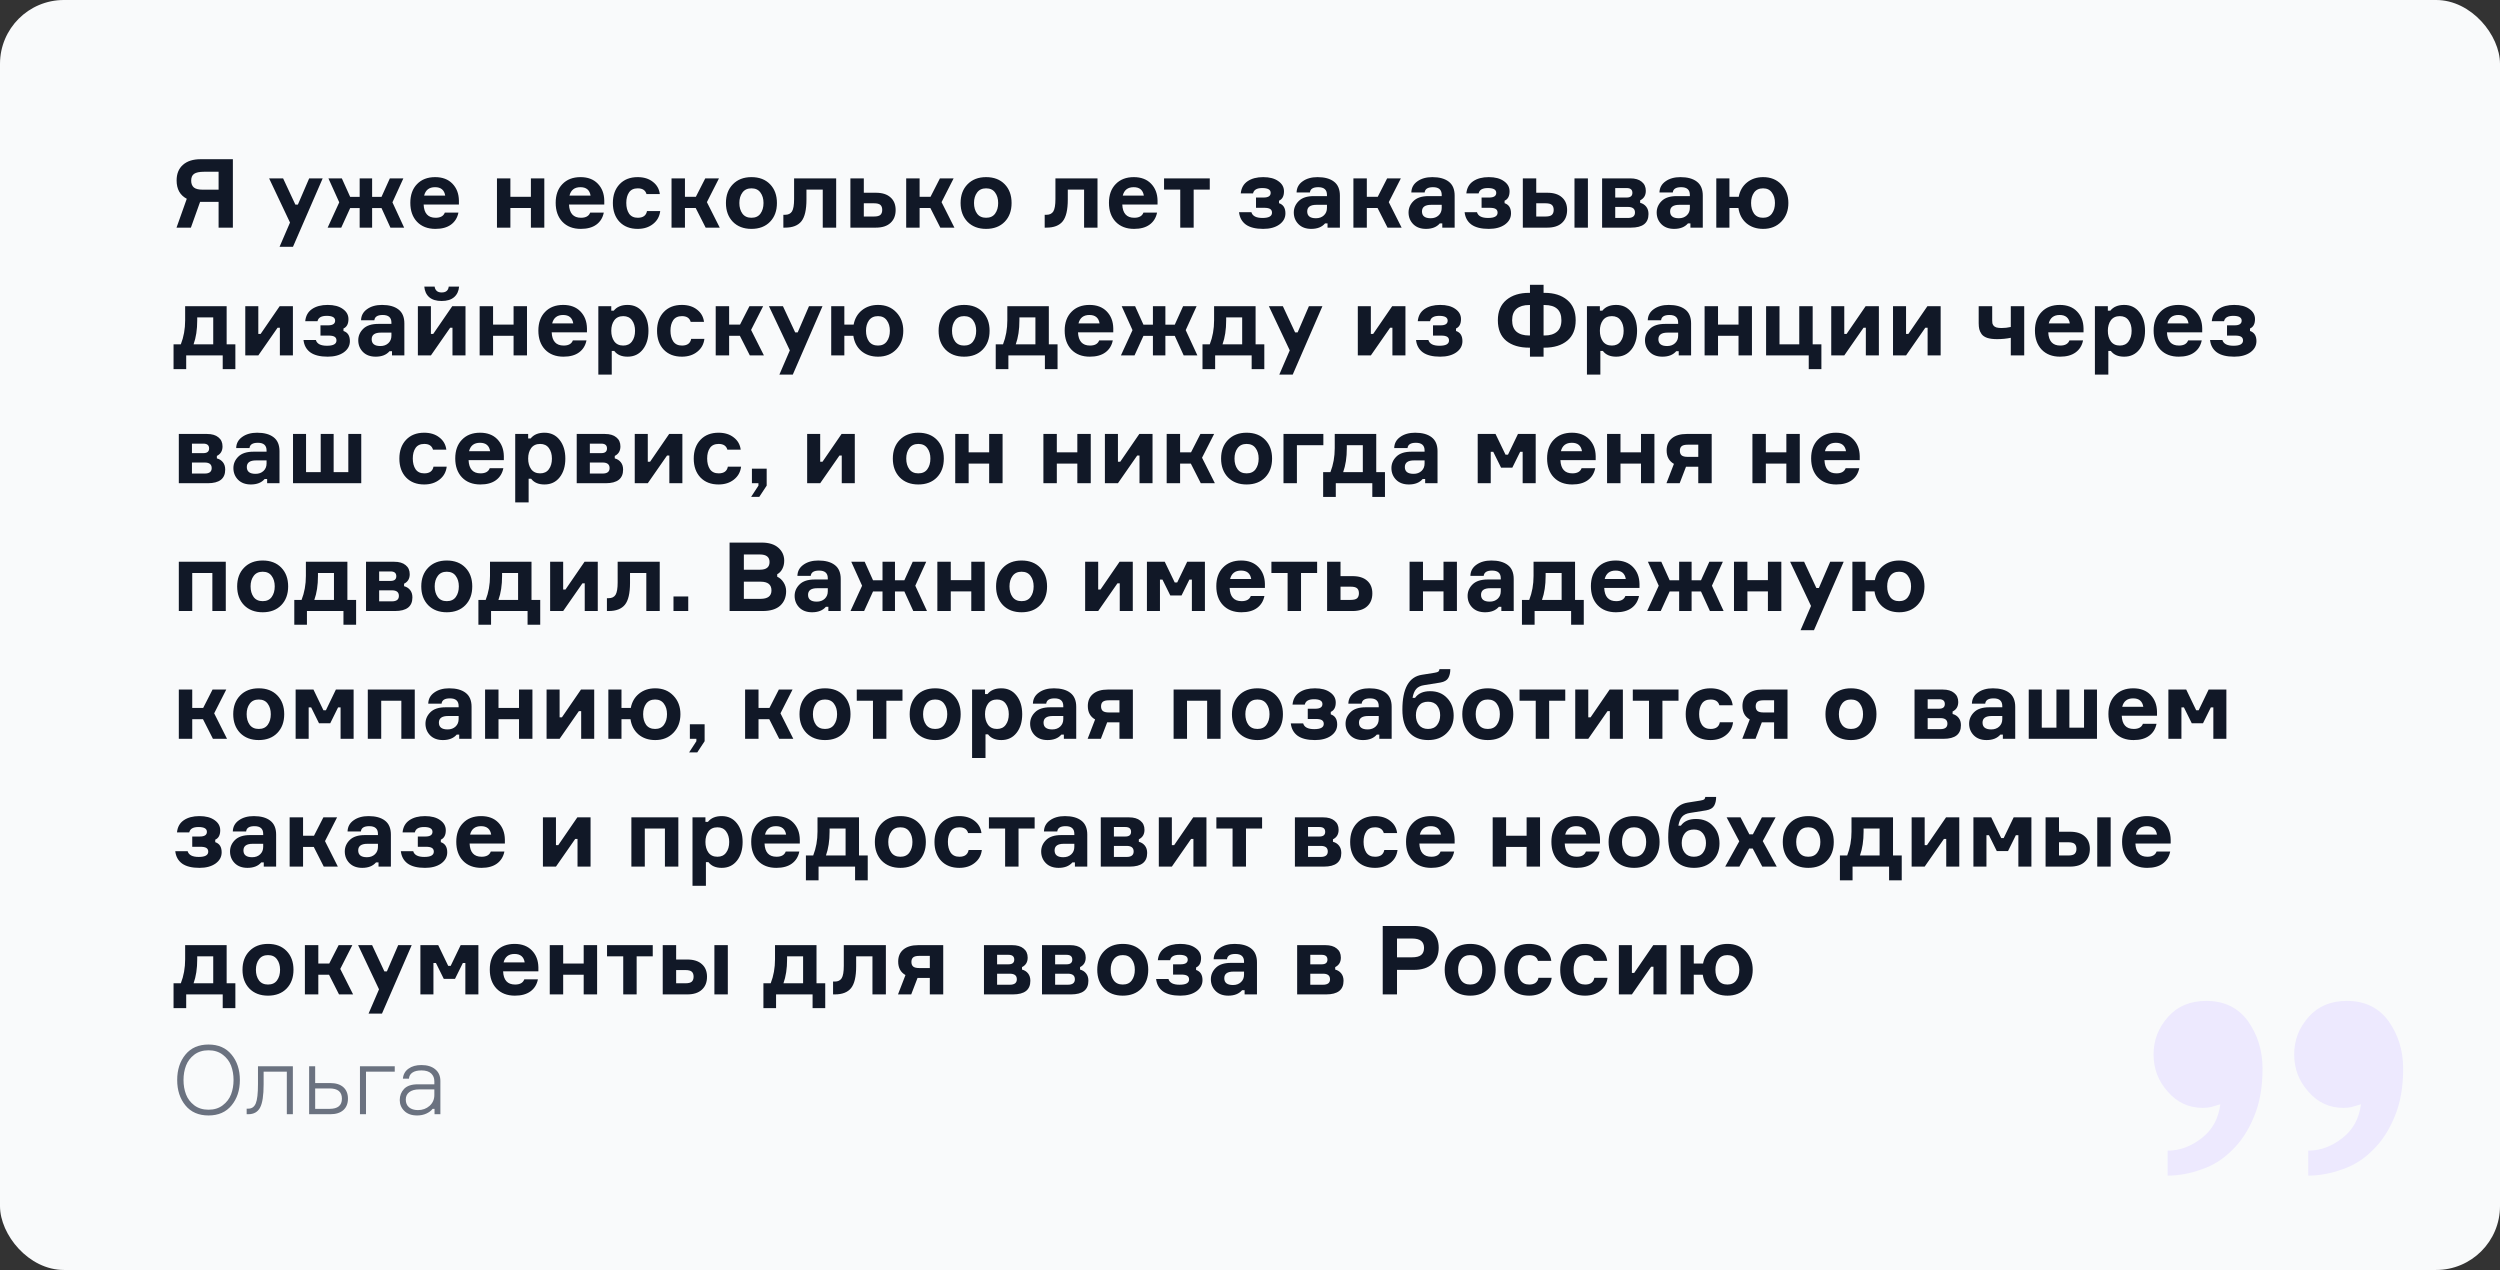 <svg width="626" height="318" viewBox="0 0 626 318" fill="none" xmlns="http://www.w3.org/2000/svg">
<rect x="0" y="0" width="626" height="318" fill="#333333" stroke="none"/>
<rect width="626" height="318" rx="16" fill="#F9FAFB"/>
<path d="M50.248 39.864H58.312V57H54.736V50.544H50.104L47.8 57H44.2L46.768 49.776C45.072 48.88 44.224 47.352 44.224 45.192C44.224 43.512 44.752 42.208 45.808 41.28C46.864 40.336 48.344 39.864 50.248 39.864ZM54.736 47.496V43.008H51.112C49.928 43.008 49.088 43.184 48.592 43.536C48.112 43.872 47.872 44.44 47.872 45.24C47.872 45.992 48.096 46.56 48.544 46.944C48.992 47.312 49.728 47.496 50.752 47.496H54.736ZM73.361 61.8H70.001L72.617 55.728L67.385 44.664H70.889L73.961 51.24H74.585L77.417 44.664H80.801L73.361 61.8ZM87.683 52.104L85.451 57H82.043L84.947 50.664L82.235 44.664H85.595L87.683 49.296H90.059V44.664H93.179V49.296H95.531L97.619 44.664H101.003L98.267 50.664L101.195 57H97.763L95.531 52.104H93.179V57H90.059V52.104H87.683ZM114.912 50.208V51.216H106.08C106.176 53.424 107.176 54.528 109.08 54.528C110.296 54.528 111.064 54.096 111.384 53.232H114.792C114.536 54.512 113.92 55.512 112.944 56.232C111.968 56.952 110.664 57.312 109.032 57.312C107.096 57.312 105.56 56.72 104.424 55.536C103.304 54.352 102.744 52.768 102.744 50.784C102.744 48.816 103.304 47.256 104.424 46.104C105.544 44.936 107.056 44.352 108.96 44.352C110.784 44.352 112.224 44.896 113.28 45.984C114.336 47.072 114.88 48.48 114.912 50.208ZM111.48 48.984C111.256 47.576 110.408 46.872 108.936 46.872C107.464 46.872 106.552 47.576 106.2 48.984H111.48ZM136.296 57H132.936V52.08H127.8V57H124.44V44.664H127.8V49.272H132.936V44.664H136.296V57ZM151.311 50.208V51.216H142.479C142.575 53.424 143.575 54.528 145.479 54.528C146.695 54.528 147.463 54.096 147.783 53.232H151.191C150.935 54.512 150.319 55.512 149.343 56.232C148.367 56.952 147.063 57.312 145.431 57.312C143.495 57.312 141.959 56.72 140.823 55.536C139.703 54.352 139.143 52.768 139.143 50.784C139.143 48.816 139.703 47.256 140.823 46.104C141.943 44.936 143.455 44.352 145.359 44.352C147.183 44.352 148.623 44.896 149.679 45.984C150.735 47.072 151.279 48.48 151.311 50.208ZM147.879 48.984C147.655 47.576 146.807 46.872 145.335 46.872C143.863 46.872 142.951 47.576 142.599 48.984H147.879ZM162.007 52.848H165.319C165.159 54.192 164.559 55.272 163.519 56.088C162.495 56.904 161.215 57.312 159.679 57.312C157.775 57.312 156.263 56.728 155.143 55.56C154.023 54.376 153.463 52.8 153.463 50.832C153.463 48.88 154.023 47.312 155.143 46.128C156.263 44.944 157.775 44.352 159.679 44.352C161.215 44.352 162.479 44.744 163.471 45.528C164.479 46.296 165.063 47.32 165.223 48.6H161.887C161.615 47.64 160.887 47.16 159.703 47.16C158.711 47.16 157.983 47.496 157.519 48.168C157.055 48.84 156.823 49.72 156.823 50.808C156.823 51.896 157.055 52.792 157.519 53.496C157.999 54.184 158.727 54.528 159.703 54.528C161.031 54.528 161.799 53.968 162.007 52.848ZM176.695 57L174.199 52.08H171.511V57H168.151V44.664H171.511V49.272H174.247L176.599 44.664H180.031L177.007 50.616L180.223 57H176.695ZM188.159 44.352C190.111 44.352 191.663 44.944 192.815 46.128C193.967 47.312 194.543 48.88 194.543 50.832C194.543 52.784 193.967 54.352 192.815 55.536C191.663 56.72 190.111 57.312 188.159 57.312C186.223 57.312 184.671 56.72 183.503 55.536C182.351 54.336 181.775 52.768 181.775 50.832C181.775 48.896 182.351 47.336 183.503 46.152C184.671 44.952 186.223 44.352 188.159 44.352ZM188.159 54.528C189.167 54.528 189.919 54.184 190.415 53.496C190.927 52.792 191.183 51.904 191.183 50.832C191.183 49.776 190.927 48.904 190.415 48.216C189.919 47.512 189.167 47.16 188.159 47.16C187.167 47.16 186.415 47.512 185.903 48.216C185.391 48.904 185.135 49.776 185.135 50.832C185.135 51.904 185.391 52.792 185.903 53.496C186.415 54.184 187.167 54.528 188.159 54.528ZM196.153 57V53.784H196.585C197.385 53.784 197.961 53.504 198.313 52.944C198.665 52.368 198.841 51.336 198.841 49.848V44.664H209.377V57H206.017V47.472H201.937V49.968C201.937 52.544 201.513 54.36 200.665 55.416C199.817 56.472 198.457 57 196.585 57H196.153ZM216.3 44.664V48.264H219.324C220.908 48.264 222.124 48.648 222.972 49.416C223.836 50.168 224.268 51.224 224.268 52.584C224.268 53.96 223.836 55.04 222.972 55.824C222.124 56.608 220.908 57 219.324 57H212.94V44.664H216.3ZM216.3 54.216H218.844C219.612 54.216 220.148 54.08 220.452 53.808C220.756 53.52 220.908 53.104 220.908 52.56C220.908 52 220.756 51.584 220.452 51.312C220.148 51.04 219.612 50.904 218.844 50.904H216.3V54.216ZM235.453 57L232.957 52.08H230.269V57H226.909V44.664H230.269V49.272H233.005L235.357 44.664H238.789L235.765 50.616L238.981 57H235.453ZM246.917 44.352C248.869 44.352 250.421 44.944 251.573 46.128C252.725 47.312 253.301 48.88 253.301 50.832C253.301 52.784 252.725 54.352 251.573 55.536C250.421 56.72 248.869 57.312 246.917 57.312C244.981 57.312 243.429 56.72 242.261 55.536C241.109 54.336 240.533 52.768 240.533 50.832C240.533 48.896 241.109 47.336 242.261 46.152C243.429 44.952 244.981 44.352 246.917 44.352ZM246.917 54.528C247.925 54.528 248.677 54.184 249.173 53.496C249.685 52.792 249.941 51.904 249.941 50.832C249.941 49.776 249.685 48.904 249.173 48.216C248.677 47.512 247.925 47.16 246.917 47.16C245.925 47.16 245.173 47.512 244.661 48.216C244.149 48.904 243.893 49.776 243.893 50.832C243.893 51.904 244.149 52.792 244.661 53.496C245.173 54.184 245.925 54.528 246.917 54.528ZM261.591 57V53.784H262.023C262.823 53.784 263.399 53.504 263.751 52.944C264.103 52.368 264.279 51.336 264.279 49.848V44.664H274.815V57H271.455V47.472H267.375V49.968C267.375 52.544 266.951 54.36 266.103 55.416C265.255 56.472 263.895 57 262.023 57H261.591ZM289.85 50.208V51.216H281.018C281.114 53.424 282.114 54.528 284.018 54.528C285.234 54.528 286.002 54.096 286.322 53.232H289.73C289.474 54.512 288.858 55.512 287.882 56.232C286.906 56.952 285.602 57.312 283.97 57.312C282.034 57.312 280.498 56.72 279.362 55.536C278.242 54.352 277.682 52.768 277.682 50.784C277.682 48.816 278.242 47.256 279.362 46.104C280.482 44.936 281.994 44.352 283.898 44.352C285.722 44.352 287.162 44.896 288.218 45.984C289.274 47.072 289.818 48.48 289.85 50.208ZM286.418 48.984C286.194 47.576 285.346 46.872 283.874 46.872C282.402 46.872 281.49 47.576 281.138 48.984H286.418ZM291.478 47.472V44.664H302.926V47.472H298.894V57H295.534V47.472H291.478ZM318.175 48.288C318.175 47.488 317.471 47.088 316.063 47.088C314.719 47.088 313.951 47.536 313.759 48.432H310.687C310.815 47.088 311.383 46.072 312.391 45.384C313.399 44.696 314.703 44.352 316.303 44.352C317.903 44.352 319.167 44.688 320.095 45.36C321.039 46.016 321.511 46.864 321.511 47.904C321.511 49.104 321.095 49.888 320.263 50.256V50.88C321.335 51.232 321.871 52.08 321.871 53.424C321.871 54.56 321.359 55.496 320.335 56.232C319.311 56.952 317.967 57.312 316.303 57.312C314.415 57.312 312.967 56.952 311.959 56.232C310.967 55.496 310.399 54.464 310.255 53.136H313.351C313.623 54.096 314.551 54.576 316.135 54.576C317.719 54.576 318.511 54.136 318.511 53.256C318.511 52.824 318.351 52.512 318.031 52.32C317.727 52.128 317.223 52.032 316.519 52.032H314.503V49.464H316.399C317.583 49.464 318.175 49.072 318.175 48.288ZM332.415 57V55.944H331.791C331.007 56.856 329.855 57.312 328.335 57.312C326.991 57.312 325.927 56.92 325.143 56.136C324.359 55.336 323.967 54.36 323.967 53.208C323.967 52.104 324.383 51.144 325.215 50.328C326.047 49.512 327.303 49.104 328.983 49.104H332.271V48.792C332.271 47.512 331.543 46.872 330.087 46.872C328.791 46.872 328.095 47.312 327.999 48.192H324.663C324.695 47.024 325.199 46.096 326.175 45.408C327.151 44.704 328.399 44.352 329.919 44.352C331.679 44.352 333.047 44.728 334.023 45.48C335.015 46.232 335.511 47.4 335.511 48.984V57H332.415ZM329.511 54.648C330.327 54.648 330.991 54.408 331.503 53.928C332.015 53.448 332.271 52.824 332.271 52.056V51.288H329.631C328.095 51.288 327.327 51.84 327.327 52.944C327.327 54.08 328.055 54.648 329.511 54.648ZM347.437 57L344.941 52.08H342.253V57H338.893V44.664H342.253V49.272H344.989L347.341 44.664H350.773L347.749 50.616L350.965 57H347.437ZM361.149 57V55.944H360.525C359.741 56.856 358.589 57.312 357.069 57.312C355.725 57.312 354.661 56.92 353.877 56.136C353.093 55.336 352.701 54.36 352.701 53.208C352.701 52.104 353.117 51.144 353.949 50.328C354.781 49.512 356.037 49.104 357.717 49.104H361.005V48.792C361.005 47.512 360.277 46.872 358.821 46.872C357.525 46.872 356.829 47.312 356.733 48.192H353.397C353.429 47.024 353.933 46.096 354.909 45.408C355.885 44.704 357.133 44.352 358.653 44.352C360.413 44.352 361.781 44.728 362.757 45.48C363.749 46.232 364.245 47.4 364.245 48.984V57H361.149ZM358.245 54.648C359.061 54.648 359.725 54.408 360.237 53.928C360.749 53.448 361.005 52.824 361.005 52.056V51.288H358.365C356.829 51.288 356.061 51.84 356.061 52.944C356.061 54.08 356.789 54.648 358.245 54.648ZM374.66 48.288C374.66 47.488 373.956 47.088 372.548 47.088C371.204 47.088 370.436 47.536 370.244 48.432H367.172C367.3 47.088 367.868 46.072 368.876 45.384C369.884 44.696 371.188 44.352 372.788 44.352C374.388 44.352 375.652 44.688 376.58 45.36C377.524 46.016 377.996 46.864 377.996 47.904C377.996 49.104 377.58 49.888 376.748 50.256V50.88C377.82 51.232 378.356 52.08 378.356 53.424C378.356 54.56 377.844 55.496 376.82 56.232C375.796 56.952 374.452 57.312 372.788 57.312C370.9 57.312 369.452 56.952 368.444 56.232C367.452 55.496 366.884 54.464 366.74 53.136H369.836C370.108 54.096 371.036 54.576 372.62 54.576C374.204 54.576 374.996 54.136 374.996 53.256C374.996 52.824 374.836 52.512 374.516 52.32C374.212 52.128 373.708 52.032 373.004 52.032H370.988V49.464H372.884C374.068 49.464 374.66 49.072 374.66 48.288ZM381.315 44.664H384.675V48.264H387.459C389.043 48.264 390.259 48.648 391.107 49.416C391.971 50.168 392.403 51.224 392.403 52.584C392.403 53.96 391.971 55.04 391.107 55.824C390.259 56.608 389.043 57 387.459 57H381.315V44.664ZM384.675 50.904V54.216H386.979C387.747 54.216 388.283 54.08 388.587 53.808C388.891 53.52 389.043 53.104 389.043 52.56C389.043 52 388.891 51.584 388.587 51.312C388.283 51.04 387.747 50.904 386.979 50.904H384.675ZM394.251 44.664H397.611V57H394.251V44.664ZM410.695 50.16V50.784C411.319 50.944 411.823 51.264 412.207 51.744C412.591 52.224 412.783 52.84 412.783 53.592C412.783 55.864 411.327 57 408.415 57H401.167V44.664H408.223C409.455 44.664 410.407 44.944 411.079 45.504C411.767 46.048 412.111 46.808 412.111 47.784C412.111 48.904 411.639 49.696 410.695 50.16ZM404.455 54.576H407.647C408.815 54.576 409.399 54.12 409.399 53.208C409.399 52.28 408.815 51.816 407.647 51.816H404.455V54.576ZM404.455 47.088V49.464H407.311C408.271 49.464 408.751 49.072 408.751 48.288C408.751 47.488 408.271 47.088 407.311 47.088H404.455ZM423.282 57V55.944H422.658C421.874 56.856 420.722 57.312 419.202 57.312C417.858 57.312 416.794 56.92 416.01 56.136C415.226 55.336 414.834 54.36 414.834 53.208C414.834 52.104 415.25 51.144 416.082 50.328C416.914 49.512 418.17 49.104 419.85 49.104H423.138V48.792C423.138 47.512 422.41 46.872 420.954 46.872C419.658 46.872 418.962 47.312 418.866 48.192H415.53C415.562 47.024 416.066 46.096 417.042 45.408C418.018 44.704 419.266 44.352 420.786 44.352C422.546 44.352 423.914 44.728 424.89 45.48C425.882 46.232 426.378 47.4 426.378 48.984V57H423.282ZM420.378 54.648C421.194 54.648 421.858 54.408 422.37 53.928C422.882 53.448 423.138 52.824 423.138 52.056V51.288H420.498C418.962 51.288 418.194 51.84 418.194 52.944C418.194 54.08 418.922 54.648 420.378 54.648ZM441.496 44.352C443.368 44.352 444.888 44.968 446.056 46.2C447.224 47.416 447.808 48.96 447.808 50.832C447.808 52.72 447.224 54.272 446.056 55.488C444.888 56.704 443.368 57.312 441.496 57.312C439.816 57.312 438.416 56.84 437.296 55.896C436.192 54.936 435.528 53.664 435.304 52.08H433.048V57H429.76V44.664H433.048V49.272H435.376C435.664 47.768 436.352 46.576 437.44 45.696C438.544 44.8 439.896 44.352 441.496 44.352ZM441.472 54.528C442.448 54.528 443.184 54.184 443.68 53.496C444.192 52.792 444.448 51.904 444.448 50.832C444.448 49.776 444.192 48.904 443.68 48.216C443.184 47.512 442.448 47.16 441.472 47.16C440.48 47.16 439.728 47.512 439.216 48.216C438.72 48.904 438.472 49.776 438.472 50.832C438.472 51.904 438.72 52.792 439.216 53.496C439.728 54.184 440.48 54.528 441.472 54.528ZM56.752 86.216H58.936V92.432H55.768V89H46.624V92.432H43.456V86.216H45.28C46 84.376 46.36 82.376 46.36 80.216V76.664H56.752V86.216ZM53.392 86.216V79.472H49.384V80.24C49.384 82.528 49.08 84.52 48.472 86.216H53.392ZM64.681 89H61.417V76.664H64.681V83.624H65.257L70.033 76.664H73.345V89H70.081V82.064H69.505L64.681 89ZM83.917 80.288C83.917 79.488 83.213 79.088 81.805 79.088C80.461 79.088 79.693 79.536 79.501 80.432H76.429C76.557 79.088 77.125 78.072 78.133 77.384C79.141 76.696 80.445 76.352 82.045 76.352C83.645 76.352 84.909 76.688 85.837 77.36C86.781 78.016 87.253 78.864 87.253 79.904C87.253 81.104 86.837 81.888 86.005 82.256V82.88C87.077 83.232 87.613 84.08 87.613 85.424C87.613 86.56 87.101 87.496 86.077 88.232C85.053 88.952 83.709 89.312 82.045 89.312C80.157 89.312 78.709 88.952 77.701 88.232C76.709 87.496 76.141 86.464 75.997 85.136H79.093C79.365 86.096 80.293 86.576 81.877 86.576C83.461 86.576 84.253 86.136 84.253 85.256C84.253 84.824 84.093 84.512 83.773 84.32C83.469 84.128 82.965 84.032 82.261 84.032H80.245V81.464H82.141C83.325 81.464 83.917 81.072 83.917 80.288ZM98.157 89V87.944H97.533C96.749 88.856 95.597 89.312 94.077 89.312C92.733 89.312 91.669 88.92 90.885 88.136C90.101 87.336 89.709 86.36 89.709 85.208C89.709 84.104 90.125 83.144 90.957 82.328C91.789 81.512 93.045 81.104 94.725 81.104H98.013V80.792C98.013 79.512 97.285 78.872 95.829 78.872C94.533 78.872 93.837 79.312 93.741 80.192H90.405C90.437 79.024 90.941 78.096 91.917 77.408C92.893 76.704 94.141 76.352 95.661 76.352C97.421 76.352 98.789 76.728 99.765 77.48C100.757 78.232 101.253 79.4 101.253 80.984V89H98.157ZM95.253 86.648C96.069 86.648 96.733 86.408 97.245 85.928C97.757 85.448 98.013 84.824 98.013 84.056V83.288H95.373C93.837 83.288 93.069 83.84 93.069 84.944C93.069 86.08 93.797 86.648 95.253 86.648ZM107.899 89H104.635V76.664H107.899V83.624H108.475L113.251 76.664H116.563V89H113.299V82.064H112.723L107.899 89ZM112.363 71.768H114.955C114.859 72.904 114.435 73.792 113.683 74.432C112.947 75.056 111.915 75.368 110.587 75.368C109.259 75.368 108.227 75.056 107.491 74.432C106.755 73.792 106.339 72.904 106.243 71.768H108.835C108.883 72.2 109.051 72.552 109.339 72.824C109.627 73.096 110.043 73.232 110.587 73.232C111.659 73.232 112.251 72.744 112.363 71.768ZM131.96 89H128.6V84.08H123.464V89H120.104V76.664H123.464V81.272H128.6V76.664H131.96V89ZM146.975 82.208V83.216H138.143C138.239 85.424 139.239 86.528 141.143 86.528C142.359 86.528 143.127 86.096 143.447 85.232H146.855C146.599 86.512 145.983 87.512 145.007 88.232C144.031 88.952 142.727 89.312 141.095 89.312C139.159 89.312 137.623 88.72 136.487 87.536C135.367 86.352 134.807 84.768 134.807 82.784C134.807 80.816 135.367 79.256 136.487 78.104C137.607 76.936 139.119 76.352 141.023 76.352C142.847 76.352 144.287 76.896 145.343 77.984C146.399 79.072 146.943 80.48 146.975 82.208ZM143.543 80.984C143.319 79.576 142.471 78.872 140.999 78.872C139.527 78.872 138.615 79.576 138.263 80.984H143.543ZM156.063 79.16C155.071 79.16 154.319 79.512 153.807 80.216C153.311 80.904 153.063 81.776 153.063 82.832C153.063 83.888 153.311 84.768 153.807 85.472C154.319 86.176 155.071 86.528 156.063 86.528C157.023 86.528 157.751 86.184 158.247 85.496C158.759 84.808 159.015 83.92 159.015 82.832C159.015 81.76 158.759 80.88 158.247 80.192C157.751 79.504 157.023 79.16 156.063 79.16ZM149.823 76.664H153.063V77.792H153.687C154.455 76.832 155.607 76.352 157.143 76.352C158.743 76.352 160.015 76.96 160.959 78.176C161.903 79.376 162.375 80.928 162.375 82.832C162.375 84.752 161.903 86.312 160.959 87.512C160.015 88.712 158.743 89.312 157.143 89.312C155.639 89.312 154.527 88.832 153.807 87.872H153.183V93.8H149.823V76.664ZM173.069 84.848H176.381C176.221 86.192 175.621 87.272 174.581 88.088C173.557 88.904 172.277 89.312 170.741 89.312C168.837 89.312 167.325 88.728 166.205 87.56C165.085 86.376 164.525 84.8 164.525 82.832C164.525 80.88 165.085 79.312 166.205 78.128C167.325 76.944 168.837 76.352 170.741 76.352C172.277 76.352 173.541 76.744 174.533 77.528C175.541 78.296 176.125 79.32 176.285 80.6H172.949C172.677 79.64 171.949 79.16 170.765 79.16C169.773 79.16 169.045 79.496 168.581 80.168C168.117 80.84 167.885 81.72 167.885 82.808C167.885 83.896 168.117 84.792 168.581 85.496C169.061 86.184 169.789 86.528 170.765 86.528C172.093 86.528 172.861 85.968 173.069 84.848ZM187.758 89L185.262 84.08H182.574V89H179.214V76.664H182.574V81.272H185.31L187.662 76.664H191.094L188.07 82.616L191.286 89H187.758ZM198.517 93.8H195.157L197.773 87.728L192.541 76.664H196.045L199.117 83.24H199.741L202.573 76.664H205.957L198.517 93.8ZM219.871 76.352C221.743 76.352 223.263 76.968 224.431 78.2C225.599 79.416 226.183 80.96 226.183 82.832C226.183 84.72 225.599 86.272 224.431 87.488C223.263 88.704 221.743 89.312 219.871 89.312C218.191 89.312 216.791 88.84 215.671 87.896C214.567 86.936 213.903 85.664 213.679 84.08H211.423V89H208.135V76.664H211.423V81.272H213.751C214.039 79.768 214.727 78.576 215.815 77.696C216.919 76.8 218.271 76.352 219.871 76.352ZM219.847 86.528C220.823 86.528 221.559 86.184 222.055 85.496C222.567 84.792 222.823 83.904 222.823 82.832C222.823 81.776 222.567 80.904 222.055 80.216C221.559 79.512 220.823 79.16 219.847 79.16C218.855 79.16 218.103 79.512 217.591 80.216C217.095 80.904 216.847 81.776 216.847 82.832C216.847 83.904 217.095 84.792 217.591 85.496C218.103 86.184 218.855 86.528 219.847 86.528ZM241.409 76.352C243.361 76.352 244.913 76.944 246.065 78.128C247.217 79.312 247.793 80.88 247.793 82.832C247.793 84.784 247.217 86.352 246.065 87.536C244.913 88.72 243.361 89.312 241.409 89.312C239.473 89.312 237.921 88.72 236.753 87.536C235.601 86.336 235.025 84.768 235.025 82.832C235.025 80.896 235.601 79.336 236.753 78.152C237.921 76.952 239.473 76.352 241.409 76.352ZM241.409 86.528C242.417 86.528 243.169 86.184 243.665 85.496C244.177 84.792 244.433 83.904 244.433 82.832C244.433 81.776 244.177 80.904 243.665 80.216C243.169 79.512 242.417 79.16 241.409 79.16C240.417 79.16 239.665 79.512 239.153 80.216C238.641 80.904 238.385 81.776 238.385 82.832C238.385 83.904 238.641 84.792 239.153 85.496C239.665 86.184 240.417 86.528 241.409 86.528ZM262.627 86.216H264.811V92.432H261.643V89H252.499V92.432H249.331V86.216H251.155C251.875 84.376 252.235 82.376 252.235 80.216V76.664H262.627V86.216ZM259.267 86.216V79.472H255.259V80.24C255.259 82.528 254.955 84.52 254.347 86.216H259.267ZM278.764 82.208V83.216H269.932C270.028 85.424 271.028 86.528 272.932 86.528C274.148 86.528 274.916 86.096 275.236 85.232H278.644C278.388 86.512 277.772 87.512 276.796 88.232C275.82 88.952 274.516 89.312 272.884 89.312C270.948 89.312 269.412 88.72 268.276 87.536C267.156 86.352 266.596 84.768 266.596 82.784C266.596 80.816 267.156 79.256 268.276 78.104C269.396 76.936 270.908 76.352 272.812 76.352C274.636 76.352 276.076 76.896 277.132 77.984C278.188 79.072 278.732 80.48 278.764 82.208ZM275.332 80.984C275.108 79.576 274.26 78.872 272.788 78.872C271.316 78.872 270.404 79.576 270.052 80.984H275.332ZM286.316 84.104L284.084 89H280.676L283.58 82.664L280.868 76.664H284.228L286.316 81.296H288.692V76.664H291.812V81.296H294.164L296.252 76.664H299.636L296.9 82.664L299.828 89H296.396L294.164 84.104H291.812V89H288.692V84.104H286.316ZM314.4 86.216H316.584V92.432H313.416V89H304.272V92.432H301.104V86.216H302.928C303.648 84.376 304.008 82.376 304.008 80.216V76.664H314.4V86.216ZM311.04 86.216V79.472H307.032V80.24C307.032 82.528 306.728 84.52 306.12 86.216H311.04ZM323.697 93.8H320.337L322.953 87.728L317.721 76.664H321.225L324.297 83.24H324.921L327.753 76.664H331.137L323.697 93.8ZM343.259 89H339.995V76.664H343.259V83.624H343.835L348.611 76.664H351.923V89H348.659V82.064H348.083L343.259 89ZM362.496 80.288C362.496 79.488 361.792 79.088 360.384 79.088C359.04 79.088 358.272 79.536 358.08 80.432H355.008C355.136 79.088 355.704 78.072 356.712 77.384C357.72 76.696 359.024 76.352 360.624 76.352C362.224 76.352 363.488 76.688 364.416 77.36C365.36 78.016 365.832 78.864 365.832 79.904C365.832 81.104 365.416 81.888 364.584 82.256V82.88C365.656 83.232 366.192 84.08 366.192 85.424C366.192 86.56 365.68 87.496 364.656 88.232C363.632 88.952 362.288 89.312 360.624 89.312C358.736 89.312 357.288 88.952 356.28 88.232C355.288 87.496 354.72 86.464 354.576 85.136H357.672C357.944 86.096 358.872 86.576 360.456 86.576C362.04 86.576 362.832 86.136 362.832 85.256C362.832 84.824 362.672 84.512 362.352 84.32C362.048 84.128 361.544 84.032 360.84 84.032H358.824V81.464H360.72C361.904 81.464 362.496 81.072 362.496 80.288ZM386.511 73.328H386.751C389.119 73.328 391.007 73.92 392.415 75.104C393.839 76.288 394.551 77.984 394.551 80.192C394.551 82.432 393.847 84.136 392.439 85.304C391.031 86.472 389.135 87.056 386.751 87.056H386.511V89.312H383.103V87.056H382.887C380.471 87.056 378.559 86.48 377.151 85.328C375.759 84.16 375.063 82.448 375.063 80.192C375.063 77.984 375.775 76.288 377.199 75.104C378.623 73.92 380.519 73.328 382.887 73.328H383.103V71.312H386.511V73.328ZM382.887 84.008H383.103V76.376H382.887C381.559 76.376 380.519 76.688 379.767 77.312C379.015 77.936 378.639 78.896 378.639 80.192C378.639 81.472 379.007 82.432 379.743 83.072C380.495 83.696 381.543 84.008 382.887 84.008ZM386.511 84.008H386.751C388.079 84.008 389.111 83.696 389.847 83.072C390.599 82.432 390.975 81.472 390.975 80.192C390.975 77.648 389.567 76.376 386.751 76.376H386.511V84.008ZM403.61 79.16C402.618 79.16 401.866 79.512 401.354 80.216C400.858 80.904 400.61 81.776 400.61 82.832C400.61 83.888 400.858 84.768 401.354 85.472C401.866 86.176 402.618 86.528 403.61 86.528C404.57 86.528 405.298 86.184 405.794 85.496C406.306 84.808 406.562 83.92 406.562 82.832C406.562 81.76 406.306 80.88 405.794 80.192C405.298 79.504 404.57 79.16 403.61 79.16ZM397.37 76.664H400.61V77.792H401.234C402.002 76.832 403.154 76.352 404.69 76.352C406.29 76.352 407.562 76.96 408.506 78.176C409.45 79.376 409.922 80.928 409.922 82.832C409.922 84.752 409.45 86.312 408.506 87.512C407.562 88.712 406.29 89.312 404.69 89.312C403.186 89.312 402.074 88.832 401.354 87.872H400.73V93.8H397.37V76.664ZM420.352 89V87.944H419.728C418.944 88.856 417.792 89.312 416.272 89.312C414.928 89.312 413.864 88.92 413.08 88.136C412.296 87.336 411.904 86.36 411.904 85.208C411.904 84.104 412.32 83.144 413.152 82.328C413.984 81.512 415.24 81.104 416.92 81.104H420.208V80.792C420.208 79.512 419.48 78.872 418.024 78.872C416.728 78.872 416.032 79.312 415.936 80.192H412.6C412.632 79.024 413.136 78.096 414.112 77.408C415.088 76.704 416.336 76.352 417.856 76.352C419.616 76.352 420.984 76.728 421.96 77.48C422.952 78.232 423.448 79.4 423.448 80.984V89H420.352ZM417.448 86.648C418.264 86.648 418.928 86.408 419.44 85.928C419.952 85.448 420.208 84.824 420.208 84.056V83.288H417.568C416.032 83.288 415.264 83.84 415.264 84.944C415.264 86.08 415.992 86.648 417.448 86.648ZM438.687 89H435.327V84.08H430.191V89H426.831V76.664H430.191V81.272H435.327V76.664H438.687V89ZM450.533 76.664H453.893V86.216H456.077V92.432H452.909V89H442.229V76.664H445.589V86.216H450.533V76.664ZM461.806 89H458.542V76.664H461.806V83.624H462.382L467.158 76.664H470.47V89H467.206V82.064H466.63L461.806 89ZM477.274 89H474.01V76.664H477.274V83.624H477.85L482.626 76.664H485.938V89H482.674V82.064H482.098L477.274 89ZM495.463 76.664H498.847V80.264C498.847 80.536 498.863 80.768 498.895 80.96C498.943 81.136 499.039 81.328 499.183 81.536C499.327 81.728 499.567 81.88 499.903 81.992C500.239 82.088 500.663 82.136 501.175 82.136C501.991 82.136 502.767 82.048 503.503 81.872V76.664H506.863V89H503.503V84.584C502.431 84.808 501.287 84.92 500.071 84.92C499.079 84.92 498.255 84.816 497.599 84.608C496.959 84.384 496.487 84.064 496.183 83.648C495.895 83.232 495.703 82.816 495.607 82.4C495.511 81.984 495.463 81.488 495.463 80.912V76.664ZM521.717 82.208V83.216H512.885C512.981 85.424 513.981 86.528 515.885 86.528C517.101 86.528 517.869 86.096 518.189 85.232H521.597C521.341 86.512 520.725 87.512 519.749 88.232C518.773 88.952 517.469 89.312 515.837 89.312C513.901 89.312 512.365 88.72 511.229 87.536C510.109 86.352 509.549 84.768 509.549 82.784C509.549 80.816 510.109 79.256 511.229 78.104C512.349 76.936 513.861 76.352 515.765 76.352C517.589 76.352 519.029 76.896 520.085 77.984C521.141 79.072 521.685 80.48 521.717 82.208ZM518.285 80.984C518.061 79.576 517.213 78.872 515.741 78.872C514.269 78.872 513.357 79.576 513.005 80.984H518.285ZM530.805 79.16C529.813 79.16 529.061 79.512 528.549 80.216C528.053 80.904 527.805 81.776 527.805 82.832C527.805 83.888 528.053 84.768 528.549 85.472C529.061 86.176 529.813 86.528 530.805 86.528C531.765 86.528 532.493 86.184 532.989 85.496C533.501 84.808 533.757 83.92 533.757 82.832C533.757 81.76 533.501 80.88 532.989 80.192C532.493 79.504 531.765 79.16 530.805 79.16ZM524.565 76.664H527.805V77.792H528.429C529.197 76.832 530.349 76.352 531.885 76.352C533.485 76.352 534.757 76.96 535.701 78.176C536.645 79.376 537.117 80.928 537.117 82.832C537.117 84.752 536.645 86.312 535.701 87.512C534.757 88.712 533.485 89.312 531.885 89.312C530.381 89.312 529.269 88.832 528.549 87.872H527.925V93.8H524.565V76.664ZM551.436 82.208V83.216H542.604C542.7 85.424 543.7 86.528 545.604 86.528C546.82 86.528 547.588 86.096 547.908 85.232H551.316C551.06 86.512 550.444 87.512 549.468 88.232C548.492 88.952 547.188 89.312 545.556 89.312C543.62 89.312 542.084 88.72 540.948 87.536C539.828 86.352 539.268 84.768 539.268 82.784C539.268 80.816 539.828 79.256 540.948 78.104C542.068 76.936 543.58 76.352 545.484 76.352C547.308 76.352 548.748 76.896 549.804 77.984C550.86 79.072 551.404 80.48 551.436 82.208ZM548.004 80.984C547.78 79.576 546.932 78.872 545.46 78.872C543.988 78.872 543.076 79.576 542.724 80.984H548.004ZM561.316 80.288C561.316 79.488 560.612 79.088 559.204 79.088C557.86 79.088 557.092 79.536 556.9 80.432H553.828C553.956 79.088 554.524 78.072 555.532 77.384C556.54 76.696 557.844 76.352 559.444 76.352C561.044 76.352 562.308 76.688 563.236 77.36C564.18 78.016 564.652 78.864 564.652 79.904C564.652 81.104 564.236 81.888 563.404 82.256V82.88C564.476 83.232 565.012 84.08 565.012 85.424C565.012 86.56 564.5 87.496 563.476 88.232C562.452 88.952 561.108 89.312 559.444 89.312C557.556 89.312 556.108 88.952 555.1 88.232C554.108 87.496 553.54 86.464 553.396 85.136H556.492C556.764 86.096 557.692 86.576 559.276 86.576C560.86 86.576 561.652 86.136 561.652 85.256C561.652 84.824 561.492 84.512 561.172 84.32C560.868 84.128 560.364 84.032 559.66 84.032H557.644V81.464H559.54C560.724 81.464 561.316 81.072 561.316 80.288ZM54.304 114.16V114.784C54.928 114.944 55.432 115.264 55.816 115.744C56.2 116.224 56.392 116.84 56.392 117.592C56.392 119.864 54.936 121 52.024 121H44.776V108.664H51.832C53.064 108.664 54.016 108.944 54.688 109.504C55.376 110.048 55.72 110.808 55.72 111.784C55.72 112.904 55.248 113.696 54.304 114.16ZM48.064 118.576H51.256C52.424 118.576 53.008 118.12 53.008 117.208C53.008 116.28 52.424 115.816 51.256 115.816H48.064V118.576ZM48.064 111.088V113.464H50.92C51.88 113.464 52.36 113.072 52.36 112.288C52.36 111.488 51.88 111.088 50.92 111.088H48.064ZM66.891 121V119.944H66.267C65.483 120.856 64.331 121.312 62.811 121.312C61.467 121.312 60.403 120.92 59.619 120.136C58.835 119.336 58.443 118.36 58.443 117.208C58.443 116.104 58.859 115.144 59.691 114.328C60.523 113.512 61.779 113.104 63.459 113.104H66.747V112.792C66.747 111.512 66.019 110.872 64.563 110.872C63.267 110.872 62.571 111.312 62.475 112.192H59.139C59.171 111.024 59.675 110.096 60.651 109.408C61.627 108.704 62.875 108.352 64.395 108.352C66.155 108.352 67.523 108.728 68.499 109.48C69.491 110.232 69.987 111.4 69.987 112.984V121H66.891ZM63.987 118.648C64.803 118.648 65.467 118.408 65.979 117.928C66.491 117.448 66.747 116.824 66.747 116.056V115.288H64.107C62.571 115.288 61.803 115.84 61.803 116.944C61.803 118.08 62.531 118.648 63.987 118.648ZM87.218 108.664H90.458V121H73.37V108.664H76.634V118.216H80.306V108.664H83.546V118.216H87.218V108.664ZM108.546 116.848H111.858C111.698 118.192 111.098 119.272 110.058 120.088C109.034 120.904 107.754 121.312 106.218 121.312C104.314 121.312 102.802 120.728 101.682 119.56C100.562 118.376 100.002 116.8 100.002 114.832C100.002 112.88 100.562 111.312 101.682 110.128C102.802 108.944 104.314 108.352 106.218 108.352C107.754 108.352 109.018 108.744 110.01 109.528C111.018 110.296 111.602 111.32 111.762 112.6H108.426C108.154 111.64 107.426 111.16 106.242 111.16C105.25 111.16 104.522 111.496 104.058 112.168C103.594 112.84 103.362 113.72 103.362 114.808C103.362 115.896 103.594 116.792 104.058 117.496C104.538 118.184 105.266 118.528 106.242 118.528C107.57 118.528 108.338 117.968 108.546 116.848ZM126.162 114.208V115.216H117.33C117.426 117.424 118.426 118.528 120.33 118.528C121.546 118.528 122.314 118.096 122.634 117.232H126.042C125.786 118.512 125.17 119.512 124.194 120.232C123.218 120.952 121.914 121.312 120.282 121.312C118.346 121.312 116.81 120.72 115.674 119.536C114.554 118.352 113.994 116.768 113.994 114.784C113.994 112.816 114.554 111.256 115.674 110.104C116.794 108.936 118.306 108.352 120.21 108.352C122.034 108.352 123.474 108.896 124.53 109.984C125.586 111.072 126.13 112.48 126.162 114.208ZM122.73 112.984C122.506 111.576 121.658 110.872 120.186 110.872C118.714 110.872 117.802 111.576 117.45 112.984H122.73ZM135.25 111.16C134.258 111.16 133.506 111.512 132.994 112.216C132.498 112.904 132.25 113.776 132.25 114.832C132.25 115.888 132.498 116.768 132.994 117.472C133.506 118.176 134.258 118.528 135.25 118.528C136.21 118.528 136.938 118.184 137.434 117.496C137.946 116.808 138.202 115.92 138.202 114.832C138.202 113.76 137.946 112.88 137.434 112.192C136.938 111.504 136.21 111.16 135.25 111.16ZM129.01 108.664H132.25V109.792H132.874C133.642 108.832 134.794 108.352 136.33 108.352C137.93 108.352 139.202 108.96 140.146 110.176C141.09 111.376 141.562 112.928 141.562 114.832C141.562 116.752 141.09 118.312 140.146 119.512C139.202 120.712 137.93 121.312 136.33 121.312C134.826 121.312 133.714 120.832 132.994 119.872H132.37V125.8H129.01V108.664ZM153.937 114.16V114.784C154.561 114.944 155.065 115.264 155.449 115.744C155.833 116.224 156.025 116.84 156.025 117.592C156.025 119.864 154.569 121 151.657 121H144.409V108.664H151.465C152.697 108.664 153.649 108.944 154.321 109.504C155.009 110.048 155.353 110.808 155.353 111.784C155.353 112.904 154.881 113.696 153.937 114.16ZM147.697 118.576H150.889C152.057 118.576 152.641 118.12 152.641 117.208C152.641 116.28 152.057 115.816 150.889 115.816H147.697V118.576ZM147.697 111.088V113.464H150.553C151.513 113.464 151.993 113.072 151.993 112.288C151.993 111.488 151.513 111.088 150.553 111.088H147.697ZM162.204 121H158.94V108.664H162.204V115.624H162.78L167.556 108.664H170.868V121H167.604V114.064H167.028L162.204 121ZM182.257 116.848H185.569C185.409 118.192 184.809 119.272 183.769 120.088C182.745 120.904 181.465 121.312 179.929 121.312C178.025 121.312 176.513 120.728 175.393 119.56C174.273 118.376 173.713 116.8 173.713 114.832C173.713 112.88 174.273 111.312 175.393 110.128C176.513 108.944 178.025 108.352 179.929 108.352C181.465 108.352 182.729 108.744 183.721 109.528C184.729 110.296 185.313 111.32 185.473 112.6H182.137C181.865 111.64 181.137 111.16 179.953 111.16C178.961 111.16 178.233 111.496 177.769 112.168C177.305 112.84 177.073 113.72 177.073 114.808C177.073 115.896 177.305 116.792 177.769 117.496C178.249 118.184 178.977 118.528 179.953 118.528C181.281 118.528 182.049 117.968 182.257 116.848ZM189.913 121H188.281V117.352H191.977V121.6L190.129 124.408H188.089L189.913 121.6V121ZM205.376 121H202.112V108.664H205.376V115.624H205.952L210.728 108.664H214.04V121H210.776V114.064H210.2L205.376 121ZM229.948 108.352C231.9 108.352 233.452 108.944 234.604 110.128C235.756 111.312 236.332 112.88 236.332 114.832C236.332 116.784 235.756 118.352 234.604 119.536C233.452 120.72 231.9 121.312 229.948 121.312C228.012 121.312 226.46 120.72 225.292 119.536C224.14 118.336 223.564 116.768 223.564 114.832C223.564 112.896 224.14 111.336 225.292 110.152C226.46 108.952 228.012 108.352 229.948 108.352ZM229.948 118.528C230.956 118.528 231.708 118.184 232.204 117.496C232.716 116.792 232.972 115.904 232.972 114.832C232.972 113.776 232.716 112.904 232.204 112.216C231.708 111.512 230.956 111.16 229.948 111.16C228.956 111.16 228.204 111.512 227.692 112.216C227.18 112.904 226.924 113.776 226.924 114.832C226.924 115.904 227.18 116.792 227.692 117.496C228.204 118.184 228.956 118.528 229.948 118.528ZM251.046 121H247.686V116.08H242.55V121H239.19V108.664H242.55V113.272H247.686V108.664H251.046V121ZM273.124 121H269.764V116.08H264.628V121H261.268V108.664H264.628V113.272H269.764V108.664H273.124V121ZM279.931 121H276.667V108.664H279.931V115.624H280.507L285.283 108.664H288.595V121H285.331V114.064H284.755L279.931 121ZM300.679 121L298.183 116.08H295.495V121H292.135V108.664H295.495V113.272H298.231L300.583 108.664H304.015L300.991 114.616L304.207 121H300.679ZM312.144 108.352C314.096 108.352 315.648 108.944 316.8 110.128C317.952 111.312 318.528 112.88 318.528 114.832C318.528 116.784 317.952 118.352 316.8 119.536C315.648 120.72 314.096 121.312 312.144 121.312C310.208 121.312 308.656 120.72 307.488 119.536C306.336 118.336 305.76 116.768 305.76 114.832C305.76 112.896 306.336 111.336 307.488 110.152C308.656 108.952 310.208 108.352 312.144 108.352ZM312.144 118.528C313.152 118.528 313.904 118.184 314.4 117.496C314.912 116.792 315.168 115.904 315.168 114.832C315.168 113.776 314.912 112.904 314.4 112.216C313.904 111.512 313.152 111.16 312.144 111.16C311.152 111.16 310.4 111.512 309.888 112.216C309.376 112.904 309.12 113.776 309.12 114.832C309.12 115.904 309.376 116.792 309.888 117.496C310.4 118.184 311.152 118.528 312.144 118.528ZM321.385 121V108.664H331.369V111.472H324.745V121H321.385ZM344.611 118.216H346.795V124.432H343.627V121H334.483V124.432H331.315V118.216H333.139C333.859 116.376 334.219 114.376 334.219 112.216V108.664H344.611V118.216ZM341.251 118.216V111.472H337.243V112.24C337.243 114.528 336.939 116.52 336.331 118.216H341.251ZM356.86 121V119.944H356.236C355.452 120.856 354.3 121.312 352.78 121.312C351.436 121.312 350.372 120.92 349.588 120.136C348.804 119.336 348.412 118.36 348.412 117.208C348.412 116.104 348.828 115.144 349.66 114.328C350.492 113.512 351.748 113.104 353.428 113.104H356.716V112.792C356.716 111.512 355.988 110.872 354.532 110.872C353.236 110.872 352.54 111.312 352.444 112.192H349.108C349.14 111.024 349.644 110.096 350.62 109.408C351.596 108.704 352.844 108.352 354.364 108.352C356.124 108.352 357.492 108.728 358.468 109.48C359.46 110.232 359.956 111.4 359.956 112.984V121H356.86ZM353.956 118.648C354.772 118.648 355.436 118.408 355.948 117.928C356.46 117.448 356.716 116.824 356.716 116.056V115.288H354.076C352.54 115.288 351.772 115.84 351.772 116.944C351.772 118.08 352.5 118.648 353.956 118.648ZM370.018 121V108.664H374.482L376.978 113.848H377.602L380.098 108.664H384.538V121H381.274V113.128H380.65L378.682 117.112H375.874L373.906 113.128H373.282V121H370.018ZM399.561 114.208V115.216H390.729C390.825 117.424 391.825 118.528 393.729 118.528C394.945 118.528 395.713 118.096 396.033 117.232H399.441C399.185 118.512 398.569 119.512 397.593 120.232C396.617 120.952 395.313 121.312 393.681 121.312C391.745 121.312 390.209 120.72 389.073 119.536C387.953 118.352 387.393 116.768 387.393 114.784C387.393 112.816 387.953 111.256 389.073 110.104C390.193 108.936 391.705 108.352 393.609 108.352C395.433 108.352 396.873 108.896 397.929 109.984C398.985 111.072 399.529 112.48 399.561 114.208ZM396.129 112.984C395.905 111.576 395.057 110.872 393.585 110.872C392.113 110.872 391.201 111.576 390.849 112.984H396.129ZM414.265 121H410.905V116.08H405.769V121H402.409V108.664H405.769V113.272H410.905V108.664H414.265V121ZM422.343 108.664H428.607V121H425.247V116.872H422.175L420.591 121H417.279L419.151 116.152C417.935 115.464 417.327 114.344 417.327 112.792C417.327 111.496 417.759 110.488 418.623 109.768C419.503 109.032 420.743 108.664 422.343 108.664ZM425.247 114.4V111.352H422.607C421.887 111.352 421.375 111.48 421.071 111.736C420.783 111.992 420.639 112.368 420.639 112.864C420.639 113.376 420.783 113.76 421.071 114.016C421.375 114.272 421.887 114.4 422.607 114.4H425.247ZM450.663 121H447.303V116.08H442.167V121H438.807V108.664H442.167V113.272H447.303V108.664H450.663V121ZM465.678 114.208V115.216H456.846C456.942 117.424 457.942 118.528 459.846 118.528C461.062 118.528 461.83 118.096 462.15 117.232H465.558C465.302 118.512 464.686 119.512 463.71 120.232C462.734 120.952 461.43 121.312 459.798 121.312C457.862 121.312 456.326 120.72 455.19 119.536C454.07 118.352 453.51 116.768 453.51 114.784C453.51 112.816 454.07 111.256 455.19 110.104C456.31 108.936 457.822 108.352 459.726 108.352C461.55 108.352 462.99 108.896 464.046 109.984C465.102 111.072 465.646 112.48 465.678 114.208ZM462.246 112.984C462.022 111.576 461.174 110.872 459.702 110.872C458.23 110.872 457.318 111.576 456.966 112.984H462.246ZM56.536 153H53.176V143.472H48.136V153H44.776V140.664H56.536V153ZM65.769 140.352C67.721 140.352 69.273 140.944 70.425 142.128C71.577 143.312 72.153 144.88 72.153 146.832C72.153 148.784 71.577 150.352 70.425 151.536C69.273 152.72 67.721 153.312 65.769 153.312C63.833 153.312 62.281 152.72 61.113 151.536C59.961 150.336 59.385 148.768 59.385 146.832C59.385 144.896 59.961 143.336 61.113 142.152C62.281 140.952 63.833 140.352 65.769 140.352ZM65.769 150.528C66.777 150.528 67.529 150.184 68.025 149.496C68.537 148.792 68.793 147.904 68.793 146.832C68.793 145.776 68.537 144.904 68.025 144.216C67.529 143.512 66.777 143.16 65.769 143.16C64.777 143.16 64.025 143.512 63.513 144.216C63.001 144.904 62.745 145.776 62.745 146.832C62.745 147.904 63.001 148.792 63.513 149.496C64.025 150.184 64.777 150.528 65.769 150.528ZM86.986 150.216H89.17V156.432H86.002V153H76.858V156.432H73.69V150.216H75.514C76.234 148.376 76.594 146.376 76.594 144.216V140.664H86.986V150.216ZM83.626 150.216V143.472H79.618V144.24C79.618 146.528 79.314 148.52 78.706 150.216H83.626ZM101.179 146.16V146.784C101.803 146.944 102.307 147.264 102.691 147.744C103.075 148.224 103.267 148.84 103.267 149.592C103.267 151.864 101.811 153 98.899 153H91.651V140.664H98.707C99.939 140.664 100.891 140.944 101.563 141.504C102.251 142.048 102.595 142.808 102.595 143.784C102.595 144.904 102.123 145.696 101.179 146.16ZM94.939 150.576H98.131C99.299 150.576 99.883 150.12 99.883 149.208C99.883 148.28 99.299 147.816 98.131 147.816H94.939V150.576ZM94.939 143.088V145.464H97.795C98.755 145.464 99.235 145.072 99.235 144.288C99.235 143.488 98.755 143.088 97.795 143.088H94.939ZM111.87 140.352C113.822 140.352 115.374 140.944 116.526 142.128C117.678 143.312 118.254 144.88 118.254 146.832C118.254 148.784 117.678 150.352 116.526 151.536C115.374 152.72 113.822 153.312 111.87 153.312C109.934 153.312 108.382 152.72 107.214 151.536C106.062 150.336 105.486 148.768 105.486 146.832C105.486 144.896 106.062 143.336 107.214 142.152C108.382 140.952 109.934 140.352 111.87 140.352ZM111.87 150.528C112.878 150.528 113.63 150.184 114.126 149.496C114.638 148.792 114.894 147.904 114.894 146.832C114.894 145.776 114.638 144.904 114.126 144.216C113.63 143.512 112.878 143.16 111.87 143.16C110.878 143.16 110.126 143.512 109.614 144.216C109.102 144.904 108.846 145.776 108.846 146.832C108.846 147.904 109.102 148.792 109.614 149.496C110.126 150.184 110.878 150.528 111.87 150.528ZM133.088 150.216H135.272V156.432H132.104V153H122.96V156.432H119.792V150.216H121.616C122.336 148.376 122.696 146.376 122.696 144.216V140.664H133.088V150.216ZM129.728 150.216V143.472H125.72V144.24C125.72 146.528 125.416 148.52 124.808 150.216H129.728ZM141.017 153H137.753V140.664H141.017V147.624H141.593L146.369 140.664H149.681V153H146.417V146.064H145.841L141.017 153ZM151.973 153V149.784H152.405C153.205 149.784 153.781 149.504 154.133 148.944C154.485 148.368 154.661 147.336 154.661 145.848V140.664H165.197V153H161.837V143.472H157.757V145.968C157.757 148.544 157.333 150.36 156.485 151.416C155.637 152.472 154.277 153 152.405 153H151.973ZM172.336 153H168.64V149.352H172.336V153ZM194.615 143.784V144.408C195.255 144.696 195.783 145.168 196.199 145.824C196.631 146.48 196.847 147.216 196.847 148.032C196.847 149.536 196.351 150.744 195.359 151.656C194.367 152.552 192.895 153 190.943 153H182.687V135.864H190.727C192.535 135.864 193.927 136.296 194.903 137.16C195.879 138.024 196.367 139.104 196.367 140.4C196.367 141.168 196.207 141.856 195.887 142.464C195.583 143.056 195.159 143.496 194.615 143.784ZM186.263 142.656H190.295C191.895 142.656 192.695 142.016 192.695 140.736C192.695 139.472 191.887 138.84 190.271 138.84H186.263V142.656ZM186.263 149.952H190.415C192.255 149.952 193.175 149.248 193.175 147.84C193.175 146.384 192.271 145.656 190.463 145.656H186.263V149.952ZM207.423 153V151.944H206.799C206.015 152.856 204.863 153.312 203.343 153.312C201.999 153.312 200.935 152.92 200.151 152.136C199.367 151.336 198.975 150.36 198.975 149.208C198.975 148.104 199.391 147.144 200.223 146.328C201.055 145.512 202.311 145.104 203.991 145.104H207.279V144.792C207.279 143.512 206.551 142.872 205.095 142.872C203.799 142.872 203.103 143.312 203.007 144.192H199.671C199.703 143.024 200.207 142.096 201.183 141.408C202.159 140.704 203.407 140.352 204.927 140.352C206.687 140.352 208.055 140.728 209.031 141.48C210.023 142.232 210.519 143.4 210.519 144.984V153H207.423ZM204.519 150.648C205.335 150.648 205.999 150.408 206.511 149.928C207.023 149.448 207.279 148.824 207.279 148.056V147.288H204.639C203.103 147.288 202.335 147.84 202.335 148.944C202.335 150.08 203.063 150.648 204.519 150.648ZM218.605 148.104L216.373 153H212.965L215.869 146.664L213.157 140.664H216.517L218.605 145.296H220.981V140.664H224.101V145.296H226.453L228.541 140.664H231.925L229.189 146.664L232.117 153H228.685L226.453 148.104H224.101V153H220.981V148.104H218.605ZM246.57 153H243.21V148.08H238.074V153H234.714V140.664H238.074V145.272H243.21V140.664H246.57V153ZM255.8 140.352C257.752 140.352 259.304 140.944 260.456 142.128C261.608 143.312 262.184 144.88 262.184 146.832C262.184 148.784 261.608 150.352 260.456 151.536C259.304 152.72 257.752 153.312 255.8 153.312C253.864 153.312 252.312 152.72 251.144 151.536C249.992 150.336 249.416 148.768 249.416 146.832C249.416 144.896 249.992 143.336 251.144 142.152C252.312 140.952 253.864 140.352 255.8 140.352ZM255.8 150.528C256.808 150.528 257.56 150.184 258.056 149.496C258.568 148.792 258.824 147.904 258.824 146.832C258.824 145.776 258.568 144.904 258.056 144.216C257.56 143.512 256.808 143.16 255.8 143.16C254.808 143.16 254.056 143.512 253.544 144.216C253.032 144.904 252.776 145.776 252.776 146.832C252.776 147.904 253.032 148.792 253.544 149.496C254.056 150.184 254.808 150.528 255.8 150.528ZM274.985 153H271.721V140.664H274.985V147.624H275.561L280.337 140.664H283.649V153H280.385V146.064H279.809L274.985 153ZM287.19 153V140.664H291.654L294.15 145.848H294.774L297.27 140.664H301.71V153H298.446V145.128H297.822L295.854 149.112H293.046L291.078 145.128H290.454V153H287.19ZM316.732 146.208V147.216H307.9C307.996 149.424 308.996 150.528 310.9 150.528C312.116 150.528 312.884 150.096 313.204 149.232H316.612C316.356 150.512 315.74 151.512 314.764 152.232C313.788 152.952 312.484 153.312 310.852 153.312C308.916 153.312 307.38 152.72 306.244 151.536C305.124 150.352 304.564 148.768 304.564 146.784C304.564 144.816 305.124 143.256 306.244 142.104C307.364 140.936 308.876 140.352 310.78 140.352C312.604 140.352 314.044 140.896 315.1 141.984C316.156 143.072 316.7 144.48 316.732 146.208ZM313.3 144.984C313.076 143.576 312.228 142.872 310.756 142.872C309.284 142.872 308.372 143.576 308.02 144.984H313.3ZM318.361 143.472V140.664H329.809V143.472H325.777V153H322.417V143.472H318.361ZM335.667 140.664V144.264H338.691C340.275 144.264 341.491 144.648 342.339 145.416C343.203 146.168 343.635 147.224 343.635 148.584C343.635 149.96 343.203 151.04 342.339 151.824C341.491 152.608 340.275 153 338.691 153H332.307V140.664H335.667ZM335.667 150.216H338.211C338.979 150.216 339.515 150.08 339.819 149.808C340.123 149.52 340.275 149.104 340.275 148.56C340.275 148 340.123 147.584 339.819 147.312C339.515 147.04 338.979 146.904 338.211 146.904H335.667V150.216ZM364.812 153H361.452V148.08H356.316V153H352.956V140.664H356.316V145.272H361.452V140.664H364.812V153ZM375.938 153V151.944H375.314C374.53 152.856 373.378 153.312 371.858 153.312C370.514 153.312 369.45 152.92 368.666 152.136C367.882 151.336 367.49 150.36 367.49 149.208C367.49 148.104 367.906 147.144 368.738 146.328C369.57 145.512 370.826 145.104 372.506 145.104H375.794V144.792C375.794 143.512 375.066 142.872 373.61 142.872C372.314 142.872 371.618 143.312 371.522 144.192H368.186C368.218 143.024 368.722 142.096 369.698 141.408C370.674 140.704 371.922 140.352 373.442 140.352C375.202 140.352 376.57 140.728 377.546 141.48C378.538 142.232 379.034 143.4 379.034 144.984V153H375.938ZM373.034 150.648C373.85 150.648 374.514 150.408 375.026 149.928C375.538 149.448 375.794 148.824 375.794 148.056V147.288H373.154C371.618 147.288 370.85 147.84 370.85 148.944C370.85 150.08 371.578 150.648 373.034 150.648ZM394.393 150.216H396.577V156.432H393.409V153H384.265V156.432H381.097V150.216H382.921C383.641 148.376 384.001 146.376 384.001 144.216V140.664H394.393V150.216ZM391.033 150.216V143.472H387.025V144.24C387.025 146.528 386.721 148.52 386.113 150.216H391.033ZM410.529 146.208V147.216H401.697C401.793 149.424 402.793 150.528 404.697 150.528C405.913 150.528 406.681 150.096 407.001 149.232H410.409C410.153 150.512 409.537 151.512 408.561 152.232C407.585 152.952 406.281 153.312 404.649 153.312C402.713 153.312 401.177 152.72 400.041 151.536C398.921 150.352 398.361 148.768 398.361 146.784C398.361 144.816 398.921 143.256 400.041 142.104C401.161 140.936 402.673 140.352 404.577 140.352C406.401 140.352 407.841 140.896 408.897 141.984C409.953 143.072 410.497 144.48 410.529 146.208ZM407.097 144.984C406.873 143.576 406.025 142.872 404.553 142.872C403.081 142.872 402.169 143.576 401.817 144.984H407.097ZM418.082 148.104L415.85 153H412.442L415.346 146.664L412.634 140.664H415.994L418.082 145.296H420.458V140.664H423.578V145.296H425.93L428.018 140.664H431.402L428.666 146.664L431.594 153H428.162L425.93 148.104H423.578V153H420.458V148.104H418.082ZM446.046 153H442.686V148.08H437.55V153H434.19V140.664H437.55V145.272H442.686V140.664H446.046V153ZM454.221 157.8H450.861L453.477 151.728L448.245 140.664H451.749L454.821 147.24H455.445L458.277 140.664H461.661L454.221 157.8ZM475.575 140.352C477.447 140.352 478.967 140.968 480.135 142.2C481.303 143.416 481.887 144.96 481.887 146.832C481.887 148.72 481.303 150.272 480.135 151.488C478.967 152.704 477.447 153.312 475.575 153.312C473.895 153.312 472.495 152.84 471.375 151.896C470.271 150.936 469.607 149.664 469.383 148.08H467.127V153H463.839V140.664H467.127V145.272H469.455C469.743 143.768 470.431 142.576 471.519 141.696C472.623 140.8 473.975 140.352 475.575 140.352ZM475.551 150.528C476.527 150.528 477.263 150.184 477.759 149.496C478.271 148.792 478.527 147.904 478.527 146.832C478.527 145.776 478.271 144.904 477.759 144.216C477.263 143.512 476.527 143.16 475.551 143.16C474.559 143.16 473.807 143.512 473.295 144.216C472.799 144.904 472.551 145.776 472.551 146.832C472.551 147.904 472.799 148.792 473.295 149.496C473.807 150.184 474.559 150.528 475.551 150.528ZM53.32 185L50.824 180.08H48.136V185H44.776V172.664H48.136V177.272H50.872L53.224 172.664H56.656L53.632 178.616L56.848 185H53.32ZM64.784 172.352C66.736 172.352 68.288 172.944 69.44 174.128C70.592 175.312 71.168 176.88 71.168 178.832C71.168 180.784 70.592 182.352 69.44 183.536C68.288 184.72 66.736 185.312 64.784 185.312C62.848 185.312 61.296 184.72 60.128 183.536C58.976 182.336 58.4 180.768 58.4 178.832C58.4 176.896 58.976 175.336 60.128 174.152C61.296 172.952 62.848 172.352 64.784 172.352ZM64.784 182.528C65.792 182.528 66.544 182.184 67.04 181.496C67.552 180.792 67.808 179.904 67.808 178.832C67.808 177.776 67.552 176.904 67.04 176.216C66.544 175.512 65.792 175.16 64.784 175.16C63.792 175.16 63.04 175.512 62.528 176.216C62.016 176.904 61.76 177.776 61.76 178.832C61.76 179.904 62.016 180.792 62.528 181.496C63.04 182.184 63.792 182.528 64.784 182.528ZM74.026 185V172.664H78.49L80.986 177.848H81.61L84.106 172.664H88.546V185H85.282V177.128H84.658L82.69 181.112H79.882L77.914 177.128H77.29V185H74.026ZM103.856 185H100.496V175.472H95.456V185H92.096V172.664H103.856V185ZM114.985 185V183.944H114.361C113.577 184.856 112.425 185.312 110.905 185.312C109.561 185.312 108.497 184.92 107.713 184.136C106.929 183.336 106.537 182.36 106.537 181.208C106.537 180.104 106.953 179.144 107.785 178.328C108.617 177.512 109.873 177.104 111.553 177.104H114.841V176.792C114.841 175.512 114.113 174.872 112.657 174.872C111.361 174.872 110.665 175.312 110.569 176.192H107.233C107.265 175.024 107.769 174.096 108.745 173.408C109.721 172.704 110.969 172.352 112.489 172.352C114.249 172.352 115.617 172.728 116.593 173.48C117.585 174.232 118.081 175.4 118.081 176.984V185H114.985ZM112.081 182.648C112.897 182.648 113.561 182.408 114.073 181.928C114.585 181.448 114.841 180.824 114.841 180.056V179.288H112.201C110.665 179.288 109.897 179.84 109.897 180.944C109.897 182.08 110.625 182.648 112.081 182.648ZM133.32 185H129.96V180.08H124.824V185H121.464V172.664H124.824V177.272H129.96V172.664H133.32V185ZM140.126 185H136.862V172.664H140.126V179.624H140.702L145.478 172.664H148.79V185H145.526V178.064H144.95L140.126 185ZM164.067 172.352C165.939 172.352 167.459 172.968 168.627 174.2C169.795 175.416 170.379 176.96 170.379 178.832C170.379 180.72 169.795 182.272 168.627 183.488C167.459 184.704 165.939 185.312 164.067 185.312C162.387 185.312 160.987 184.84 159.867 183.896C158.763 182.936 158.099 181.664 157.875 180.08H155.619V185H152.331V172.664H155.619V177.272H157.947C158.235 175.768 158.923 174.576 160.011 173.696C161.115 172.8 162.467 172.352 164.067 172.352ZM164.043 182.528C165.019 182.528 165.755 182.184 166.251 181.496C166.763 180.792 167.019 179.904 167.019 178.832C167.019 177.776 166.763 176.904 166.251 176.216C165.755 175.512 165.019 175.16 164.043 175.16C163.051 175.16 162.299 175.512 161.787 176.216C161.291 176.904 161.043 177.776 161.043 178.832C161.043 179.904 161.291 180.792 161.787 181.496C162.299 182.184 163.051 182.528 164.043 182.528ZM174.374 185H172.742V181.352H176.438V185.6L174.59 188.408H172.55L174.374 185.6V185ZM195.117 185L192.621 180.08H189.933V185H186.573V172.664H189.933V177.272H192.669L195.021 172.664H198.453L195.429 178.616L198.645 185H195.117ZM206.581 172.352C208.533 172.352 210.085 172.944 211.237 174.128C212.389 175.312 212.965 176.88 212.965 178.832C212.965 180.784 212.389 182.352 211.237 183.536C210.085 184.72 208.533 185.312 206.581 185.312C204.645 185.312 203.093 184.72 201.925 183.536C200.773 182.336 200.197 180.768 200.197 178.832C200.197 176.896 200.773 175.336 201.925 174.152C203.093 172.952 204.645 172.352 206.581 172.352ZM206.581 182.528C207.589 182.528 208.341 182.184 208.837 181.496C209.349 180.792 209.605 179.904 209.605 178.832C209.605 177.776 209.349 176.904 208.837 176.216C208.341 175.512 207.589 175.16 206.581 175.16C205.589 175.16 204.837 175.512 204.325 176.216C203.813 176.904 203.557 177.776 203.557 178.832C203.557 179.904 203.813 180.792 204.325 181.496C204.837 182.184 205.589 182.528 206.581 182.528ZM214.533 175.472V172.664H225.981V175.472H221.949V185H218.589V175.472H214.533ZM234.167 172.352C236.119 172.352 237.671 172.944 238.823 174.128C239.975 175.312 240.551 176.88 240.551 178.832C240.551 180.784 239.975 182.352 238.823 183.536C237.671 184.72 236.119 185.312 234.167 185.312C232.231 185.312 230.679 184.72 229.511 183.536C228.359 182.336 227.783 180.768 227.783 178.832C227.783 176.896 228.359 175.336 229.511 174.152C230.679 172.952 232.231 172.352 234.167 172.352ZM234.167 182.528C235.175 182.528 235.927 182.184 236.423 181.496C236.935 180.792 237.191 179.904 237.191 178.832C237.191 177.776 236.935 176.904 236.423 176.216C235.927 175.512 235.175 175.16 234.167 175.16C233.175 175.16 232.423 175.512 231.911 176.216C231.399 176.904 231.143 177.776 231.143 178.832C231.143 179.904 231.399 180.792 231.911 181.496C232.423 182.184 233.175 182.528 234.167 182.528ZM249.649 175.16C248.657 175.16 247.905 175.512 247.393 176.216C246.897 176.904 246.649 177.776 246.649 178.832C246.649 179.888 246.897 180.768 247.393 181.472C247.905 182.176 248.657 182.528 249.649 182.528C250.609 182.528 251.337 182.184 251.833 181.496C252.345 180.808 252.601 179.92 252.601 178.832C252.601 177.76 252.345 176.88 251.833 176.192C251.337 175.504 250.609 175.16 249.649 175.16ZM243.409 172.664H246.649V173.792H247.273C248.041 172.832 249.193 172.352 250.729 172.352C252.329 172.352 253.601 172.96 254.545 174.176C255.489 175.376 255.961 176.928 255.961 178.832C255.961 180.752 255.489 182.312 254.545 183.512C253.601 184.712 252.329 185.312 250.729 185.312C249.225 185.312 248.113 184.832 247.393 183.872H246.769V189.8H243.409V172.664ZM266.391 185V183.944H265.767C264.983 184.856 263.831 185.312 262.311 185.312C260.967 185.312 259.903 184.92 259.119 184.136C258.335 183.336 257.943 182.36 257.943 181.208C257.943 180.104 258.359 179.144 259.191 178.328C260.023 177.512 261.279 177.104 262.959 177.104H266.247V176.792C266.247 175.512 265.519 174.872 264.063 174.872C262.767 174.872 262.071 175.312 261.975 176.192H258.639C258.671 175.024 259.175 174.096 260.151 173.408C261.127 172.704 262.375 172.352 263.895 172.352C265.655 172.352 267.023 172.728 267.999 173.48C268.991 174.232 269.487 175.4 269.487 176.984V185H266.391ZM263.487 182.648C264.303 182.648 264.967 182.408 265.479 181.928C265.991 181.448 266.247 180.824 266.247 180.056V179.288H263.607C262.071 179.288 261.303 179.84 261.303 180.944C261.303 182.08 262.031 182.648 263.487 182.648ZM277.406 172.664H283.67V185H280.31V180.872H277.238L275.654 185H272.342L274.214 180.152C272.998 179.464 272.39 178.344 272.39 176.792C272.39 175.496 272.822 174.488 273.686 173.768C274.566 173.032 275.806 172.664 277.406 172.664ZM280.31 178.4V175.352H277.67C276.95 175.352 276.438 175.48 276.134 175.736C275.846 175.992 275.702 176.368 275.702 176.864C275.702 177.376 275.846 177.76 276.134 178.016C276.438 178.272 276.95 178.4 277.67 178.4H280.31ZM305.63 185H302.27V175.472H297.23V185H293.87V172.664H305.63V185ZM314.862 172.352C316.814 172.352 318.366 172.944 319.518 174.128C320.67 175.312 321.246 176.88 321.246 178.832C321.246 180.784 320.67 182.352 319.518 183.536C318.366 184.72 316.814 185.312 314.862 185.312C312.926 185.312 311.374 184.72 310.206 183.536C309.054 182.336 308.478 180.768 308.478 178.832C308.478 176.896 309.054 175.336 310.206 174.152C311.374 172.952 312.926 172.352 314.862 172.352ZM314.862 182.528C315.87 182.528 316.622 182.184 317.118 181.496C317.63 180.792 317.886 179.904 317.886 178.832C317.886 177.776 317.63 176.904 317.118 176.216C316.622 175.512 315.87 175.16 314.862 175.16C313.87 175.16 313.118 175.512 312.606 176.216C312.094 176.904 311.838 177.776 311.838 178.832C311.838 179.904 312.094 180.792 312.606 181.496C313.118 182.184 313.87 182.528 314.862 182.528ZM331.136 176.288C331.136 175.488 330.432 175.088 329.024 175.088C327.68 175.088 326.912 175.536 326.72 176.432H323.648C323.776 175.088 324.344 174.072 325.352 173.384C326.36 172.696 327.664 172.352 329.264 172.352C330.864 172.352 332.128 172.688 333.056 173.36C334 174.016 334.472 174.864 334.472 175.904C334.472 177.104 334.056 177.888 333.224 178.256V178.88C334.296 179.232 334.832 180.08 334.832 181.424C334.832 182.56 334.32 183.496 333.296 184.232C332.272 184.952 330.928 185.312 329.264 185.312C327.376 185.312 325.928 184.952 324.92 184.232C323.928 183.496 323.36 182.464 323.216 181.136H326.312C326.584 182.096 327.512 182.576 329.096 182.576C330.68 182.576 331.472 182.136 331.472 181.256C331.472 180.824 331.312 180.512 330.992 180.32C330.688 180.128 330.184 180.032 329.48 180.032H327.464V177.464H329.36C330.544 177.464 331.136 177.072 331.136 176.288ZM345.376 185V183.944H344.752C343.968 184.856 342.816 185.312 341.296 185.312C339.952 185.312 338.888 184.92 338.104 184.136C337.32 183.336 336.928 182.36 336.928 181.208C336.928 180.104 337.344 179.144 338.176 178.328C339.008 177.512 340.264 177.104 341.944 177.104H345.232V176.792C345.232 175.512 344.504 174.872 343.048 174.872C341.752 174.872 341.056 175.312 340.96 176.192H337.624C337.656 175.024 338.16 174.096 339.136 173.408C340.112 172.704 341.36 172.352 342.88 172.352C344.64 172.352 346.008 172.728 346.984 173.48C347.976 174.232 348.472 175.4 348.472 176.984V185H345.376ZM342.472 182.648C343.288 182.648 343.952 182.408 344.464 181.928C344.976 181.448 345.232 180.824 345.232 180.056V179.288H342.592C341.056 179.288 340.288 179.84 340.288 180.944C340.288 182.08 341.016 182.648 342.472 182.648ZM358.118 173.072C359.878 173.072 361.294 173.648 362.366 174.8C363.454 175.936 363.998 177.4 363.998 179.192C363.998 180.984 363.406 182.456 362.222 183.608C361.054 184.744 359.518 185.312 357.614 185.312C355.566 185.312 353.974 184.664 352.838 183.368C351.718 182.072 351.158 180.184 351.158 177.704C351.158 172.392 352.782 169.48 356.03 168.968L359.198 168.464C359.678 168.384 359.998 168.288 360.158 168.176C360.318 168.048 360.414 167.84 360.446 167.552H363.158C363.158 168.432 362.99 169.168 362.654 169.76C362.318 170.352 361.654 170.736 360.662 170.912L356.606 171.56C355.742 171.688 355.086 172 354.638 172.496C354.19 172.992 353.878 173.744 353.702 174.752H354.326C355.11 173.632 356.374 173.072 358.118 173.072ZM355.31 181.544C355.838 182.2 356.598 182.528 357.59 182.528C358.582 182.528 359.334 182.2 359.846 181.544C360.358 180.888 360.614 180.072 360.614 179.096C360.614 178.12 360.358 177.312 359.846 176.672C359.334 176.032 358.582 175.712 357.59 175.712C356.582 175.712 355.822 176.032 355.31 176.672C354.798 177.312 354.542 178.12 354.542 179.096C354.542 180.072 354.798 180.888 355.31 181.544ZM372.542 172.352C374.494 172.352 376.046 172.944 377.198 174.128C378.35 175.312 378.926 176.88 378.926 178.832C378.926 180.784 378.35 182.352 377.198 183.536C376.046 184.72 374.494 185.312 372.542 185.312C370.606 185.312 369.054 184.72 367.886 183.536C366.734 182.336 366.158 180.768 366.158 178.832C366.158 176.896 366.734 175.336 367.886 174.152C369.054 172.952 370.606 172.352 372.542 172.352ZM372.542 182.528C373.55 182.528 374.302 182.184 374.798 181.496C375.31 180.792 375.566 179.904 375.566 178.832C375.566 177.776 375.31 176.904 374.798 176.216C374.302 175.512 373.55 175.16 372.542 175.16C371.55 175.16 370.798 175.512 370.286 176.216C369.774 176.904 369.518 177.776 369.518 178.832C369.518 179.904 369.774 180.792 370.286 181.496C370.798 182.184 371.55 182.528 372.542 182.528ZM380.493 175.472V172.664H391.941V175.472H387.909V185H384.549V175.472H380.493ZM397.704 185H394.44V172.664H397.704V179.624H398.28L403.056 172.664H406.368V185H403.104V178.064H402.528L397.704 185ZM408.853 175.472V172.664H420.301V175.472H416.269V185H412.909V175.472H408.853ZM430.647 180.848H433.959C433.799 182.192 433.199 183.272 432.159 184.088C431.135 184.904 429.855 185.312 428.319 185.312C426.415 185.312 424.903 184.728 423.783 183.56C422.663 182.376 422.103 180.8 422.103 178.832C422.103 176.88 422.663 175.312 423.783 174.128C424.903 172.944 426.415 172.352 428.319 172.352C429.855 172.352 431.119 172.744 432.111 173.528C433.119 174.296 433.703 175.32 433.863 176.6H430.527C430.255 175.64 429.527 175.16 428.343 175.16C427.351 175.16 426.623 175.496 426.159 176.168C425.695 176.84 425.463 177.72 425.463 178.808C425.463 179.896 425.695 180.792 426.159 181.496C426.639 182.184 427.367 182.528 428.343 182.528C429.671 182.528 430.439 181.968 430.647 180.848ZM441.328 172.664H447.592V185H444.232V180.872H441.16L439.576 185H436.264L438.136 180.152C436.92 179.464 436.312 178.344 436.312 176.792C436.312 175.496 436.744 174.488 437.608 173.768C438.488 173.032 439.728 172.664 441.328 172.664ZM444.232 178.4V175.352H441.592C440.872 175.352 440.36 175.48 440.056 175.736C439.768 175.992 439.624 176.368 439.624 176.864C439.624 177.376 439.768 177.76 440.056 178.016C440.36 178.272 440.872 178.4 441.592 178.4H444.232ZM463.48 172.352C465.432 172.352 466.984 172.944 468.136 174.128C469.288 175.312 469.864 176.88 469.864 178.832C469.864 180.784 469.288 182.352 468.136 183.536C466.984 184.72 465.432 185.312 463.48 185.312C461.544 185.312 459.992 184.72 458.824 183.536C457.672 182.336 457.096 180.768 457.096 178.832C457.096 176.896 457.672 175.336 458.824 174.152C459.992 172.952 461.544 172.352 463.48 172.352ZM463.48 182.528C464.488 182.528 465.24 182.184 465.736 181.496C466.248 180.792 466.504 179.904 466.504 178.832C466.504 177.776 466.248 176.904 465.736 176.216C465.24 175.512 464.488 175.16 463.48 175.16C462.488 175.16 461.736 175.512 461.224 176.216C460.712 176.904 460.456 177.776 460.456 178.832C460.456 179.904 460.712 180.792 461.224 181.496C461.736 182.184 462.488 182.528 463.48 182.528ZM488.929 178.16V178.784C489.553 178.944 490.057 179.264 490.441 179.744C490.825 180.224 491.017 180.84 491.017 181.592C491.017 183.864 489.561 185 486.649 185H479.401V172.664H486.457C487.689 172.664 488.641 172.944 489.313 173.504C490.001 174.048 490.345 174.808 490.345 175.784C490.345 176.904 489.873 177.696 488.929 178.16ZM482.689 182.576H485.881C487.049 182.576 487.633 182.12 487.633 181.208C487.633 180.28 487.049 179.816 485.881 179.816H482.689V182.576ZM482.689 175.088V177.464H485.545C486.505 177.464 486.985 177.072 486.985 176.288C486.985 175.488 486.505 175.088 485.545 175.088H482.689ZM501.516 185V183.944H500.892C500.108 184.856 498.956 185.312 497.436 185.312C496.092 185.312 495.028 184.92 494.244 184.136C493.46 183.336 493.068 182.36 493.068 181.208C493.068 180.104 493.484 179.144 494.316 178.328C495.148 177.512 496.404 177.104 498.084 177.104H501.372V176.792C501.372 175.512 500.644 174.872 499.188 174.872C497.892 174.872 497.196 175.312 497.1 176.192H493.764C493.796 175.024 494.3 174.096 495.276 173.408C496.252 172.704 497.5 172.352 499.02 172.352C500.78 172.352 502.148 172.728 503.124 173.48C504.116 174.232 504.612 175.4 504.612 176.984V185H501.516ZM498.612 182.648C499.428 182.648 500.092 182.408 500.604 181.928C501.116 181.448 501.372 180.824 501.372 180.056V179.288H498.732C497.196 179.288 496.428 179.84 496.428 180.944C496.428 182.08 497.156 182.648 498.612 182.648ZM521.843 172.664H525.083V185H507.995V172.664H511.259V182.216H514.931V172.664H518.171V182.216H521.843V172.664ZM540.115 178.208V179.216H531.283C531.379 181.424 532.379 182.528 534.283 182.528C535.499 182.528 536.267 182.096 536.587 181.232H539.995C539.739 182.512 539.123 183.512 538.147 184.232C537.171 184.952 535.867 185.312 534.235 185.312C532.299 185.312 530.763 184.72 529.627 183.536C528.507 182.352 527.947 180.768 527.947 178.784C527.947 176.816 528.507 175.256 529.627 174.104C530.747 172.936 532.259 172.352 534.163 172.352C535.987 172.352 537.427 172.896 538.483 173.984C539.539 175.072 540.083 176.48 540.115 178.208ZM536.683 176.984C536.459 175.576 535.611 174.872 534.139 174.872C532.667 174.872 531.755 175.576 531.403 176.984H536.683ZM542.964 185V172.664H547.428L549.924 177.848H550.548L553.044 172.664H557.484V185H554.22V177.128H553.596L551.628 181.112H548.82L546.852 177.128H546.228V185H542.964ZM51.808 208.288C51.808 207.488 51.104 207.088 49.696 207.088C48.352 207.088 47.584 207.536 47.392 208.432H44.32C44.448 207.088 45.016 206.072 46.024 205.384C47.032 204.696 48.336 204.352 49.936 204.352C51.536 204.352 52.8 204.688 53.728 205.36C54.672 206.016 55.144 206.864 55.144 207.904C55.144 209.104 54.728 209.888 53.896 210.256V210.88C54.968 211.232 55.504 212.08 55.504 213.424C55.504 214.56 54.992 215.496 53.968 216.232C52.944 216.952 51.6 217.312 49.936 217.312C48.048 217.312 46.6 216.952 45.592 216.232C44.6 215.496 44.032 214.464 43.888 213.136H46.984C47.256 214.096 48.184 214.576 49.768 214.576C51.352 214.576 52.144 214.136 52.144 213.256C52.144 212.824 51.984 212.512 51.664 212.32C51.36 212.128 50.856 212.032 50.152 212.032H48.136V209.464H50.032C51.216 209.464 51.808 209.072 51.808 208.288ZM66.047 217V215.944H65.424C64.639 216.856 63.487 217.312 61.968 217.312C60.623 217.312 59.559 216.92 58.776 216.136C57.992 215.336 57.599 214.36 57.599 213.208C57.599 212.104 58.016 211.144 58.847 210.328C59.679 209.512 60.935 209.104 62.615 209.104H65.903V208.792C65.903 207.512 65.175 206.872 63.719 206.872C62.423 206.872 61.727 207.312 61.632 208.192H58.295C58.328 207.024 58.831 206.096 59.807 205.408C60.783 204.704 62.032 204.352 63.551 204.352C65.311 204.352 66.68 204.728 67.656 205.48C68.647 206.232 69.144 207.4 69.144 208.984V217H66.047ZM63.144 214.648C63.959 214.648 64.624 214.408 65.135 213.928C65.647 213.448 65.903 212.824 65.903 212.056V211.288H63.264C61.727 211.288 60.959 211.84 60.959 212.944C60.959 214.08 61.688 214.648 63.144 214.648ZM81.07 217L78.574 212.08H75.886V217H72.526V204.664H75.886V209.272H78.622L80.974 204.664H84.406L81.382 210.616L84.598 217H81.07ZM94.782 217V215.944H94.158C93.374 216.856 92.222 217.312 90.702 217.312C89.358 217.312 88.294 216.92 87.51 216.136C86.726 215.336 86.334 214.36 86.334 213.208C86.334 212.104 86.75 211.144 87.582 210.328C88.414 209.512 89.67 209.104 91.35 209.104H94.638V208.792C94.638 207.512 93.91 206.872 92.454 206.872C91.158 206.872 90.462 207.312 90.366 208.192H87.03C87.062 207.024 87.566 206.096 88.542 205.408C89.518 204.704 90.766 204.352 92.286 204.352C94.046 204.352 95.414 204.728 96.39 205.48C97.382 206.232 97.878 207.4 97.878 208.984V217H94.782ZM91.878 214.648C92.694 214.648 93.358 214.408 93.87 213.928C94.382 213.448 94.638 212.824 94.638 212.056V211.288H91.998C90.462 211.288 89.694 211.84 89.694 212.944C89.694 214.08 90.422 214.648 91.878 214.648ZM108.292 208.288C108.292 207.488 107.588 207.088 106.18 207.088C104.836 207.088 104.068 207.536 103.876 208.432H100.804C100.932 207.088 101.5 206.072 102.508 205.384C103.516 204.696 104.82 204.352 106.42 204.352C108.02 204.352 109.284 204.688 110.212 205.36C111.156 206.016 111.628 206.864 111.628 207.904C111.628 209.104 111.212 209.888 110.38 210.256V210.88C111.452 211.232 111.988 212.08 111.988 213.424C111.988 214.56 111.476 215.496 110.452 216.232C109.428 216.952 108.084 217.312 106.42 217.312C104.532 217.312 103.084 216.952 102.076 216.232C101.084 215.496 100.516 214.464 100.372 213.136H103.468C103.74 214.096 104.668 214.576 106.252 214.576C107.836 214.576 108.628 214.136 108.628 213.256C108.628 212.824 108.468 212.512 108.148 212.32C107.844 212.128 107.34 212.032 106.636 212.032H104.62V209.464H106.516C107.7 209.464 108.292 209.072 108.292 208.288ZM126.42 210.208V211.216H117.588C117.684 213.424 118.684 214.528 120.588 214.528C121.804 214.528 122.572 214.096 122.892 213.232H126.3C126.044 214.512 125.428 215.512 124.452 216.232C123.476 216.952 122.172 217.312 120.54 217.312C118.604 217.312 117.068 216.72 115.932 215.536C114.812 214.352 114.252 212.768 114.252 210.784C114.252 208.816 114.812 207.256 115.932 206.104C117.052 204.936 118.564 204.352 120.468 204.352C122.292 204.352 123.732 204.896 124.788 205.984C125.844 207.072 126.388 208.48 126.42 210.208ZM122.988 208.984C122.764 207.576 121.916 206.872 120.444 206.872C118.972 206.872 118.06 207.576 117.708 208.984H122.988ZM139.212 217H135.948V204.664H139.212V211.624H139.788L144.564 204.664H147.876V217H144.612V210.064H144.036L139.212 217ZM169.856 217H166.496V207.472H161.456V217H158.096V204.664H169.856V217ZM179.641 207.16C178.649 207.16 177.897 207.512 177.385 208.216C176.889 208.904 176.641 209.776 176.641 210.832C176.641 211.888 176.889 212.768 177.385 213.472C177.897 214.176 178.649 214.528 179.641 214.528C180.601 214.528 181.329 214.184 181.825 213.496C182.337 212.808 182.593 211.92 182.593 210.832C182.593 209.76 182.337 208.88 181.825 208.192C181.329 207.504 180.601 207.16 179.641 207.16ZM173.401 204.664H176.641V205.792H177.265C178.033 204.832 179.185 204.352 180.721 204.352C182.321 204.352 183.593 204.96 184.537 206.176C185.481 207.376 185.953 208.928 185.953 210.832C185.953 212.752 185.481 214.312 184.537 215.512C183.593 216.712 182.321 217.312 180.721 217.312C179.217 217.312 178.105 216.832 177.385 215.872H176.761V221.8H173.401V204.664ZM200.271 210.208V211.216H191.439C191.535 213.424 192.535 214.528 194.439 214.528C195.655 214.528 196.423 214.096 196.743 213.232H200.151C199.895 214.512 199.279 215.512 198.303 216.232C197.327 216.952 196.023 217.312 194.391 217.312C192.455 217.312 190.919 216.72 189.783 215.536C188.663 214.352 188.103 212.768 188.103 210.784C188.103 208.816 188.663 207.256 189.783 206.104C190.903 204.936 192.415 204.352 194.319 204.352C196.143 204.352 197.583 204.896 198.639 205.984C199.695 207.072 200.239 208.48 200.271 210.208ZM196.839 208.984C196.615 207.576 195.767 206.872 194.295 206.872C192.823 206.872 191.911 207.576 191.559 208.984H196.839ZM215.096 214.216H217.28V220.432H214.112V217H204.968V220.432H201.8V214.216H203.624C204.344 212.376 204.704 210.376 204.704 208.216V204.664H215.096V214.216ZM211.736 214.216V207.472H207.728V208.24C207.728 210.528 207.424 212.52 206.816 214.216H211.736ZM225.448 204.352C227.4 204.352 228.952 204.944 230.104 206.128C231.256 207.312 231.832 208.88 231.832 210.832C231.832 212.784 231.256 214.352 230.104 215.536C228.952 216.72 227.4 217.312 225.448 217.312C223.512 217.312 221.96 216.72 220.792 215.536C219.64 214.336 219.064 212.768 219.064 210.832C219.064 208.896 219.64 207.336 220.792 206.152C221.96 204.952 223.512 204.352 225.448 204.352ZM225.448 214.528C226.456 214.528 227.208 214.184 227.704 213.496C228.216 212.792 228.472 211.904 228.472 210.832C228.472 209.776 228.216 208.904 227.704 208.216C227.208 207.512 226.456 207.16 225.448 207.16C224.456 207.16 223.704 207.512 223.192 208.216C222.68 208.904 222.424 209.776 222.424 210.832C222.424 211.904 222.68 212.792 223.192 213.496C223.704 214.184 224.456 214.528 225.448 214.528ZM242.538 212.848H245.85C245.69 214.192 245.09 215.272 244.05 216.088C243.026 216.904 241.746 217.312 240.21 217.312C238.306 217.312 236.794 216.728 235.674 215.56C234.554 214.376 233.994 212.8 233.994 210.832C233.994 208.88 234.554 207.312 235.674 206.128C236.794 204.944 238.306 204.352 240.21 204.352C241.746 204.352 243.01 204.744 244.002 205.528C245.01 206.296 245.594 207.32 245.754 208.6H242.418C242.146 207.64 241.418 207.16 240.234 207.16C239.242 207.16 238.514 207.496 238.05 208.168C237.586 208.84 237.354 209.72 237.354 210.808C237.354 211.896 237.586 212.792 238.05 213.496C238.53 214.184 239.258 214.528 240.234 214.528C241.562 214.528 242.33 213.968 242.538 212.848ZM247.626 207.472V204.664H259.074V207.472H255.042V217H251.682V207.472H247.626ZM269.157 217V215.944H268.533C267.749 216.856 266.597 217.312 265.077 217.312C263.733 217.312 262.669 216.92 261.885 216.136C261.101 215.336 260.709 214.36 260.709 213.208C260.709 212.104 261.125 211.144 261.957 210.328C262.789 209.512 264.045 209.104 265.725 209.104H269.013V208.792C269.013 207.512 268.285 206.872 266.829 206.872C265.533 206.872 264.837 207.312 264.741 208.192H261.405C261.437 207.024 261.941 206.096 262.917 205.408C263.893 204.704 265.141 204.352 266.661 204.352C268.421 204.352 269.789 204.728 270.765 205.48C271.757 206.232 272.253 207.4 272.253 208.984V217H269.157ZM266.253 214.648C267.069 214.648 267.733 214.408 268.245 213.928C268.757 213.448 269.013 212.824 269.013 212.056V211.288H266.373C264.837 211.288 264.069 211.84 264.069 212.944C264.069 214.08 264.797 214.648 266.253 214.648ZM285.163 210.16V210.784C285.787 210.944 286.291 211.264 286.675 211.744C287.059 212.224 287.251 212.84 287.251 213.592C287.251 215.864 285.795 217 282.883 217H275.635V204.664H282.691C283.923 204.664 284.875 204.944 285.547 205.504C286.235 206.048 286.579 206.808 286.579 207.784C286.579 208.904 286.107 209.696 285.163 210.16ZM278.923 214.576H282.115C283.283 214.576 283.867 214.12 283.867 213.208C283.867 212.28 283.283 211.816 282.115 211.816H278.923V214.576ZM278.923 207.088V209.464H281.779C282.739 209.464 283.219 209.072 283.219 208.288C283.219 207.488 282.739 207.088 281.779 207.088H278.923ZM293.431 217H290.167V204.664H293.431V211.624H294.007L298.783 204.664H302.095V217H298.831V210.064H298.255L293.431 217ZM304.579 207.472V204.664H316.027V207.472H311.995V217H308.635V207.472H304.579ZM333.773 210.16V210.784C334.397 210.944 334.901 211.264 335.285 211.744C335.669 212.224 335.861 212.84 335.861 213.592C335.861 215.864 334.405 217 331.493 217H324.245V204.664H331.301C332.533 204.664 333.485 204.944 334.157 205.504C334.845 206.048 335.189 206.808 335.189 207.784C335.189 208.904 334.717 209.696 333.773 210.16ZM327.533 214.576H330.725C331.893 214.576 332.477 214.12 332.477 213.208C332.477 212.28 331.893 211.816 330.725 211.816H327.533V214.576ZM327.533 207.088V209.464H330.389C331.349 209.464 331.829 209.072 331.829 208.288C331.829 207.488 331.349 207.088 330.389 207.088H327.533ZM346.624 212.848H349.936C349.776 214.192 349.176 215.272 348.136 216.088C347.112 216.904 345.832 217.312 344.296 217.312C342.392 217.312 340.88 216.728 339.76 215.56C338.64 214.376 338.08 212.8 338.08 210.832C338.08 208.88 338.64 207.312 339.76 206.128C340.88 204.944 342.392 204.352 344.296 204.352C345.832 204.352 347.096 204.744 348.088 205.528C349.096 206.296 349.68 207.32 349.84 208.6H346.504C346.232 207.64 345.504 207.16 344.32 207.16C343.328 207.16 342.6 207.496 342.136 208.168C341.672 208.84 341.44 209.72 341.44 210.808C341.44 211.896 341.672 212.792 342.136 213.496C342.616 214.184 343.344 214.528 344.32 214.528C345.648 214.528 346.416 213.968 346.624 212.848ZM364.24 210.208V211.216H355.408C355.504 213.424 356.504 214.528 358.408 214.528C359.624 214.528 360.392 214.096 360.712 213.232H364.12C363.864 214.512 363.248 215.512 362.272 216.232C361.296 216.952 359.992 217.312 358.36 217.312C356.424 217.312 354.888 216.72 353.752 215.536C352.632 214.352 352.072 212.768 352.072 210.784C352.072 208.816 352.632 207.256 353.752 206.104C354.872 204.936 356.384 204.352 358.288 204.352C360.112 204.352 361.552 204.896 362.608 205.984C363.664 207.072 364.208 208.48 364.24 210.208ZM360.808 208.984C360.584 207.576 359.736 206.872 358.264 206.872C356.792 206.872 355.88 207.576 355.528 208.984H360.808ZM385.624 217H382.264V212.08H377.128V217H373.768V204.664H377.128V209.272H382.264V204.664H385.624V217ZM400.639 210.208V211.216H391.807C391.903 213.424 392.903 214.528 394.807 214.528C396.023 214.528 396.791 214.096 397.111 213.232H400.519C400.263 214.512 399.647 215.512 398.671 216.232C397.695 216.952 396.391 217.312 394.759 217.312C392.823 217.312 391.287 216.72 390.151 215.536C389.031 214.352 388.471 212.768 388.471 210.784C388.471 208.816 389.031 207.256 390.151 206.104C391.271 204.936 392.783 204.352 394.687 204.352C396.511 204.352 397.951 204.896 399.007 205.984C400.063 207.072 400.607 208.48 400.639 210.208ZM397.207 208.984C396.983 207.576 396.135 206.872 394.663 206.872C393.191 206.872 392.279 207.576 391.927 208.984H397.207ZM409.175 204.352C411.127 204.352 412.679 204.944 413.831 206.128C414.983 207.312 415.559 208.88 415.559 210.832C415.559 212.784 414.983 214.352 413.831 215.536C412.679 216.72 411.127 217.312 409.175 217.312C407.239 217.312 405.687 216.72 404.519 215.536C403.367 214.336 402.791 212.768 402.791 210.832C402.791 208.896 403.367 207.336 404.519 206.152C405.687 204.952 407.239 204.352 409.175 204.352ZM409.175 214.528C410.183 214.528 410.935 214.184 411.431 213.496C411.943 212.792 412.199 211.904 412.199 210.832C412.199 209.776 411.943 208.904 411.431 208.216C410.935 207.512 410.183 207.16 409.175 207.16C408.183 207.16 407.431 207.512 406.919 208.216C406.407 208.904 406.151 209.776 406.151 210.832C406.151 211.904 406.407 212.792 406.919 213.496C407.431 214.184 408.183 214.528 409.175 214.528ZM424.681 205.072C426.441 205.072 427.857 205.648 428.929 206.8C430.017 207.936 430.561 209.4 430.561 211.192C430.561 212.984 429.969 214.456 428.785 215.608C427.617 216.744 426.081 217.312 424.177 217.312C422.129 217.312 420.537 216.664 419.401 215.368C418.281 214.072 417.721 212.184 417.721 209.704C417.721 204.392 419.345 201.48 422.593 200.968L425.761 200.464C426.241 200.384 426.561 200.288 426.721 200.176C426.881 200.048 426.977 199.84 427.009 199.552H429.721C429.721 200.432 429.553 201.168 429.217 201.76C428.881 202.352 428.217 202.736 427.225 202.912L423.169 203.56C422.305 203.688 421.649 204 421.201 204.496C420.753 204.992 420.441 205.744 420.265 206.752H420.889C421.673 205.632 422.937 205.072 424.681 205.072ZM421.873 213.544C422.401 214.2 423.161 214.528 424.153 214.528C425.145 214.528 425.897 214.2 426.409 213.544C426.921 212.888 427.177 212.072 427.177 211.096C427.177 210.12 426.921 209.312 426.409 208.672C425.897 208.032 425.145 207.712 424.153 207.712C423.145 207.712 422.385 208.032 421.873 208.672C421.361 209.312 421.105 210.12 421.105 211.096C421.105 212.072 421.361 212.888 421.873 213.544ZM441.275 217L438.875 212.464H437.987L435.539 217H431.987L435.515 210.664L432.347 204.664H435.827L438.035 208.912H438.923L441.179 204.664H444.611L441.395 210.616L444.899 217H441.275ZM452.792 204.352C454.744 204.352 456.296 204.944 457.448 206.128C458.6 207.312 459.176 208.88 459.176 210.832C459.176 212.784 458.6 214.352 457.448 215.536C456.296 216.72 454.744 217.312 452.792 217.312C450.856 217.312 449.304 216.72 448.136 215.536C446.984 214.336 446.408 212.768 446.408 210.832C446.408 208.896 446.984 207.336 448.136 206.152C449.304 204.952 450.856 204.352 452.792 204.352ZM452.792 214.528C453.8 214.528 454.552 214.184 455.048 213.496C455.56 212.792 455.816 211.904 455.816 210.832C455.816 209.776 455.56 208.904 455.048 208.216C454.552 207.512 453.8 207.16 452.792 207.16C451.8 207.16 451.048 207.512 450.536 208.216C450.024 208.904 449.768 209.776 449.768 210.832C449.768 211.904 450.024 212.792 450.536 213.496C451.048 214.184 451.8 214.528 452.792 214.528ZM474.01 214.216H476.194V220.432H473.026V217H463.882V220.432H460.714V214.216H462.538C463.258 212.376 463.618 210.376 463.618 208.216V204.664H474.01V214.216ZM470.65 214.216V207.472H466.642V208.24C466.642 210.528 466.338 212.52 465.73 214.216H470.65ZM481.938 217H478.674V204.664H481.938V211.624H482.514L487.29 204.664H490.602V217H487.338V210.064H486.762L481.938 217ZM494.143 217V204.664H498.607L501.103 209.848H501.727L504.223 204.664H508.663V217H505.399V209.128H504.775L502.807 213.112H499.999L498.031 209.128H497.407V217H494.143ZM512.214 204.664H515.574V208.264H518.358C519.942 208.264 521.158 208.648 522.006 209.416C522.87 210.168 523.302 211.224 523.302 212.584C523.302 213.96 522.87 215.04 522.006 215.824C521.158 216.608 519.942 217 518.358 217H512.214V204.664ZM515.574 210.904V214.216H517.878C518.646 214.216 519.182 214.08 519.486 213.808C519.79 213.52 519.942 213.104 519.942 212.56C519.942 212 519.79 211.584 519.486 211.312C519.182 211.04 518.646 210.904 517.878 210.904H515.574ZM525.15 204.664H528.51V217H525.15V204.664ZM543.537 210.208V211.216H534.705C534.801 213.424 535.801 214.528 537.705 214.528C538.921 214.528 539.689 214.096 540.009 213.232H543.417C543.161 214.512 542.545 215.512 541.569 216.232C540.593 216.952 539.289 217.312 537.657 217.312C535.721 217.312 534.185 216.72 533.049 215.536C531.929 214.352 531.369 212.768 531.369 210.784C531.369 208.816 531.929 207.256 533.049 206.104C534.169 204.936 535.681 204.352 537.585 204.352C539.409 204.352 540.849 204.896 541.905 205.984C542.961 207.072 543.505 208.48 543.537 210.208ZM540.105 208.984C539.881 207.576 539.033 206.872 537.561 206.872C536.089 206.872 535.177 207.576 534.825 208.984H540.105ZM56.752 246.216H58.936V252.432H55.768V249H46.624V252.432H43.456V246.216H45.28C46 244.376 46.36 242.376 46.36 240.216V236.664H56.752V246.216ZM53.392 246.216V239.472H49.384V240.24C49.384 242.528 49.08 244.52 48.472 246.216H53.392ZM67.105 236.352C69.057 236.352 70.609 236.944 71.761 238.128C72.913 239.312 73.489 240.88 73.489 242.832C73.489 244.784 72.913 246.352 71.761 247.536C70.609 248.72 69.057 249.312 67.105 249.312C65.169 249.312 63.617 248.72 62.449 247.536C61.297 246.336 60.721 244.768 60.721 242.832C60.721 240.896 61.297 239.336 62.449 238.152C63.617 236.952 65.169 236.352 67.105 236.352ZM67.105 246.528C68.113 246.528 68.865 246.184 69.361 245.496C69.873 244.792 70.129 243.904 70.129 242.832C70.129 241.776 69.873 240.904 69.361 240.216C68.865 239.512 68.113 239.16 67.105 239.16C66.113 239.16 65.361 239.512 64.849 240.216C64.337 240.904 64.081 241.776 64.081 242.832C64.081 243.904 64.337 244.792 64.849 245.496C65.361 246.184 66.113 246.528 67.105 246.528ZM84.89 249L82.394 244.08H79.706V249H76.346V236.664H79.706V241.272H82.442L84.794 236.664H88.226L85.202 242.616L88.418 249H84.89ZM95.65 253.8H92.29L94.906 247.728L89.674 236.664H93.178L96.25 243.24H96.874L99.706 236.664H103.09L95.65 253.8ZM105.268 249V236.664H109.732L112.228 241.848H112.852L115.348 236.664H119.788V249H116.524V241.128H115.9L113.932 245.112H111.124L109.156 241.128H108.532V249H105.268ZM134.811 242.208V243.216H125.979C126.075 245.424 127.075 246.528 128.979 246.528C130.195 246.528 130.963 246.096 131.283 245.232H134.691C134.435 246.512 133.819 247.512 132.843 248.232C131.867 248.952 130.563 249.312 128.931 249.312C126.995 249.312 125.459 248.72 124.323 247.536C123.203 246.352 122.643 244.768 122.643 242.784C122.643 240.816 123.203 239.256 124.323 238.104C125.443 236.936 126.955 236.352 128.859 236.352C130.683 236.352 132.123 236.896 133.179 237.984C134.235 239.072 134.779 240.48 134.811 242.208ZM131.379 240.984C131.155 239.576 130.307 238.872 128.835 238.872C127.363 238.872 126.451 239.576 126.099 240.984H131.379ZM149.515 249H146.155V244.08H141.019V249H137.659V236.664H141.019V241.272H146.155V236.664H149.515V249ZM152.001 239.472V236.664H163.449V239.472H159.417V249H156.057V239.472H152.001ZM165.948 236.664H169.308V240.264H172.092C173.676 240.264 174.892 240.648 175.74 241.416C176.604 242.168 177.036 243.224 177.036 244.584C177.036 245.96 176.604 247.04 175.74 247.824C174.892 248.608 173.676 249 172.092 249H165.948V236.664ZM169.308 242.904V246.216H171.612C172.38 246.216 172.916 246.08 173.22 245.808C173.524 245.52 173.676 245.104 173.676 244.56C173.676 244 173.524 243.584 173.22 243.312C172.916 243.04 172.38 242.904 171.612 242.904H169.308ZM178.884 236.664H182.244V249H178.884V236.664ZM204.455 246.216H206.639V252.432H203.471V249H194.327V252.432H191.159V246.216H192.983C193.703 244.376 194.063 242.376 194.063 240.216V236.664H204.455V246.216ZM201.095 246.216V239.472H197.087V240.24C197.087 242.528 196.783 244.52 196.175 246.216H201.095ZM208.598 249V245.784H209.03C209.83 245.784 210.406 245.504 210.758 244.944C211.11 244.368 211.286 243.336 211.286 241.848V236.664H221.822V249H218.462V239.472H214.382V241.968C214.382 244.544 213.958 246.36 213.11 247.416C212.262 248.472 210.902 249 209.03 249H208.598ZM229.921 236.664H236.185V249H232.825V244.872H229.753L228.169 249H224.857L226.729 244.152C225.513 243.464 224.905 242.344 224.905 240.792C224.905 239.496 225.337 238.488 226.201 237.768C227.081 237.032 228.321 236.664 229.921 236.664ZM232.825 242.4V239.352H230.185C229.465 239.352 228.953 239.48 228.649 239.736C228.361 239.992 228.217 240.368 228.217 240.864C228.217 241.376 228.361 241.76 228.649 242.016C228.953 242.272 229.465 242.4 230.185 242.4H232.825ZM255.913 242.16V242.784C256.537 242.944 257.041 243.264 257.425 243.744C257.809 244.224 258.001 244.84 258.001 245.592C258.001 247.864 256.545 249 253.633 249H246.385V236.664H253.441C254.673 236.664 255.625 236.944 256.297 237.504C256.985 238.048 257.329 238.808 257.329 239.784C257.329 240.904 256.857 241.696 255.913 242.16ZM249.673 246.576H252.865C254.033 246.576 254.617 246.12 254.617 245.208C254.617 244.28 254.033 243.816 252.865 243.816H249.673V246.576ZM249.673 239.088V241.464H252.529C253.489 241.464 253.969 241.072 253.969 240.288C253.969 239.488 253.489 239.088 252.529 239.088H249.673ZM270.445 242.16V242.784C271.069 242.944 271.573 243.264 271.957 243.744C272.341 244.224 272.533 244.84 272.533 245.592C272.533 247.864 271.077 249 268.165 249H260.917V236.664H267.973C269.205 236.664 270.157 236.944 270.829 237.504C271.517 238.048 271.861 238.808 271.861 239.784C271.861 240.904 271.389 241.696 270.445 242.16ZM264.205 246.576H267.397C268.565 246.576 269.149 246.12 269.149 245.208C269.149 244.28 268.565 243.816 267.397 243.816H264.205V246.576ZM264.205 239.088V241.464H267.061C268.021 241.464 268.501 241.072 268.501 240.288C268.501 239.488 268.021 239.088 267.061 239.088H264.205ZM281.136 236.352C283.088 236.352 284.64 236.944 285.792 238.128C286.944 239.312 287.52 240.88 287.52 242.832C287.52 244.784 286.944 246.352 285.792 247.536C284.64 248.72 283.088 249.312 281.136 249.312C279.2 249.312 277.648 248.72 276.48 247.536C275.328 246.336 274.752 244.768 274.752 242.832C274.752 240.896 275.328 239.336 276.48 238.152C277.648 236.952 279.2 236.352 281.136 236.352ZM281.136 246.528C282.144 246.528 282.896 246.184 283.392 245.496C283.904 244.792 284.16 243.904 284.16 242.832C284.16 241.776 283.904 240.904 283.392 240.216C282.896 239.512 282.144 239.16 281.136 239.16C280.144 239.16 279.392 239.512 278.88 240.216C278.368 240.904 278.112 241.776 278.112 242.832C278.112 243.904 278.368 244.792 278.88 245.496C279.392 246.184 280.144 246.528 281.136 246.528ZM297.41 240.288C297.41 239.488 296.706 239.088 295.298 239.088C293.954 239.088 293.186 239.536 292.994 240.432H289.922C290.05 239.088 290.618 238.072 291.626 237.384C292.634 236.696 293.938 236.352 295.538 236.352C297.138 236.352 298.402 236.688 299.33 237.36C300.274 238.016 300.746 238.864 300.746 239.904C300.746 241.104 300.33 241.888 299.498 242.256V242.88C300.57 243.232 301.106 244.08 301.106 245.424C301.106 246.56 300.594 247.496 299.57 248.232C298.546 248.952 297.202 249.312 295.538 249.312C293.65 249.312 292.202 248.952 291.194 248.232C290.202 247.496 289.634 246.464 289.49 245.136H292.586C292.858 246.096 293.786 246.576 295.37 246.576C296.954 246.576 297.746 246.136 297.746 245.256C297.746 244.824 297.586 244.512 297.266 244.32C296.962 244.128 296.458 244.032 295.754 244.032H293.738V241.464H295.634C296.818 241.464 297.41 241.072 297.41 240.288ZM311.649 249V247.944H311.025C310.241 248.856 309.089 249.312 307.569 249.312C306.225 249.312 305.161 248.92 304.377 248.136C303.593 247.336 303.201 246.36 303.201 245.208C303.201 244.104 303.617 243.144 304.449 242.328C305.281 241.512 306.537 241.104 308.217 241.104H311.505V240.792C311.505 239.512 310.777 238.872 309.321 238.872C308.025 238.872 307.329 239.312 307.233 240.192H303.897C303.929 239.024 304.433 238.096 305.409 237.408C306.385 236.704 307.633 236.352 309.153 236.352C310.913 236.352 312.281 236.728 313.257 237.48C314.249 238.232 314.745 239.4 314.745 240.984V249H311.649ZM308.745 246.648C309.561 246.648 310.225 246.408 310.737 245.928C311.249 245.448 311.505 244.824 311.505 244.056V243.288H308.865C307.329 243.288 306.561 243.84 306.561 244.944C306.561 246.08 307.289 246.648 308.745 246.648ZM334.335 242.16V242.784C334.959 242.944 335.463 243.264 335.847 243.744C336.231 244.224 336.423 244.84 336.423 245.592C336.423 247.864 334.967 249 332.055 249H324.807V236.664H331.863C333.095 236.664 334.047 236.944 334.719 237.504C335.407 238.048 335.751 238.808 335.751 239.784C335.751 240.904 335.279 241.696 334.335 242.16ZM328.095 246.576H331.287C332.455 246.576 333.039 246.12 333.039 245.208C333.039 244.28 332.455 243.816 331.287 243.816H328.095V246.576ZM328.095 239.088V241.464H330.951C331.911 241.464 332.391 241.072 332.391 240.288C332.391 239.488 331.911 239.088 330.951 239.088H328.095ZM346.234 231.864H354.058C356.026 231.864 357.546 232.344 358.618 233.304C359.706 234.264 360.25 235.6 360.25 237.312C360.25 239.056 359.706 240.416 358.618 241.392C357.546 242.368 356.026 242.856 354.058 242.856H349.81V249H346.234V231.864ZM349.81 239.712H353.554C354.626 239.712 355.394 239.52 355.858 239.136C356.338 238.736 356.578 238.144 356.578 237.36C356.578 236.576 356.338 235.992 355.858 235.608C355.394 235.208 354.626 235.008 353.554 235.008H349.81V239.712ZM368.136 236.352C370.088 236.352 371.64 236.944 372.792 238.128C373.944 239.312 374.52 240.88 374.52 242.832C374.52 244.784 373.944 246.352 372.792 247.536C371.64 248.72 370.088 249.312 368.136 249.312C366.2 249.312 364.648 248.72 363.48 247.536C362.328 246.336 361.752 244.768 361.752 242.832C361.752 240.896 362.328 239.336 363.48 238.152C364.648 236.952 366.2 236.352 368.136 236.352ZM368.136 246.528C369.144 246.528 369.896 246.184 370.392 245.496C370.904 244.792 371.16 243.904 371.16 242.832C371.16 241.776 370.904 240.904 370.392 240.216C369.896 239.512 369.144 239.16 368.136 239.16C367.144 239.16 366.392 239.512 365.88 240.216C365.368 240.904 365.112 241.776 365.112 242.832C365.112 243.904 365.368 244.792 365.88 245.496C366.392 246.184 367.144 246.528 368.136 246.528ZM385.226 244.848H388.538C388.378 246.192 387.778 247.272 386.738 248.088C385.714 248.904 384.434 249.312 382.898 249.312C380.994 249.312 379.482 248.728 378.362 247.56C377.242 246.376 376.682 244.8 376.682 242.832C376.682 240.88 377.242 239.312 378.362 238.128C379.482 236.944 380.994 236.352 382.898 236.352C384.434 236.352 385.698 236.744 386.69 237.528C387.698 238.296 388.282 239.32 388.442 240.6H385.106C384.834 239.64 384.106 239.16 382.922 239.16C381.93 239.16 381.202 239.496 380.738 240.168C380.274 240.84 380.042 241.72 380.042 242.808C380.042 243.896 380.274 244.792 380.738 245.496C381.218 246.184 381.946 246.528 382.922 246.528C384.25 246.528 385.018 245.968 385.226 244.848ZM399.218 244.848H402.53C402.37 246.192 401.77 247.272 400.73 248.088C399.706 248.904 398.426 249.312 396.89 249.312C394.986 249.312 393.474 248.728 392.354 247.56C391.234 246.376 390.674 244.8 390.674 242.832C390.674 240.88 391.234 239.312 392.354 238.128C393.474 236.944 394.986 236.352 396.89 236.352C398.426 236.352 399.69 236.744 400.682 237.528C401.69 238.296 402.274 239.32 402.434 240.6H399.098C398.826 239.64 398.098 239.16 396.914 239.16C395.922 239.16 395.194 239.496 394.73 240.168C394.266 240.84 394.034 241.72 394.034 242.808C394.034 243.896 394.266 244.792 394.73 245.496C395.21 246.184 395.938 246.528 396.914 246.528C398.242 246.528 399.01 245.968 399.218 244.848ZM408.626 249H405.362V236.664H408.626V243.624H409.202L413.978 236.664H417.29V249H414.026V242.064H413.45L408.626 249ZM432.567 236.352C434.439 236.352 435.959 236.968 437.127 238.2C438.295 239.416 438.879 240.96 438.879 242.832C438.879 244.72 438.295 246.272 437.127 247.488C435.959 248.704 434.439 249.312 432.567 249.312C430.887 249.312 429.487 248.84 428.367 247.896C427.263 246.936 426.599 245.664 426.375 244.08H424.119V249H420.831V236.664H424.119V241.272H426.447C426.735 239.768 427.423 238.576 428.511 237.696C429.615 236.8 430.967 236.352 432.567 236.352ZM432.543 246.528C433.519 246.528 434.255 246.184 434.751 245.496C435.263 244.792 435.519 243.904 435.519 242.832C435.519 241.776 435.263 240.904 434.751 240.216C434.255 239.512 433.519 239.16 432.543 239.16C431.551 239.16 430.799 239.512 430.287 240.216C429.791 240.904 429.543 241.776 429.543 242.832C429.543 243.904 429.791 244.792 430.287 245.496C430.799 246.184 431.551 246.528 432.543 246.528Z" fill="#111827"/>
<path d="M52.216 261.552C54.68 261.552 56.6 262.392 57.976 264.072C59.368 265.752 60.064 267.872 60.064 270.432C60.064 272.992 59.368 275.112 57.976 276.792C56.6 278.472 54.68 279.312 52.216 279.312C49.736 279.312 47.808 278.472 46.432 276.792C45.056 275.112 44.368 272.992 44.368 270.432C44.368 267.872 45.056 265.752 46.432 264.072C47.808 262.392 49.736 261.552 52.216 261.552ZM48.64 276.768C49.616 277.504 50.808 277.872 52.216 277.872C53.624 277.872 54.808 277.504 55.768 276.768C56.744 276.032 57.44 275.12 57.856 274.032C58.272 272.944 58.48 271.744 58.48 270.432C58.48 269.12 58.272 267.92 57.856 266.832C57.44 265.744 56.744 264.832 55.768 264.096C54.808 263.36 53.624 262.992 52.216 262.992C50.808 262.992 49.616 263.36 48.64 264.096C47.68 264.832 46.992 265.744 46.576 266.832C46.16 267.92 45.952 269.12 45.952 270.432C45.952 271.744 46.16 272.944 46.576 274.032C46.992 275.12 47.68 276.032 48.64 276.768ZM61.765 279V277.608H62.173C63.053 277.608 63.677 277.168 64.045 276.288C64.413 275.408 64.597 273.808 64.597 271.488V267H73.333V279H71.821V268.344H66.013V271.488C66.013 274.288 65.717 276.24 65.125 277.344C64.533 278.448 63.549 279 62.173 279H61.765ZM78.919 267V271.2H82.711C84.119 271.2 85.207 271.544 85.975 272.232C86.743 272.92 87.127 273.872 87.127 275.088C87.127 276.32 86.743 277.28 85.975 277.968C85.207 278.656 84.119 279 82.711 279H77.407V267H78.919ZM78.919 277.656H82.519C84.583 277.656 85.615 276.808 85.615 275.112C85.615 273.4 84.583 272.544 82.519 272.544H78.919V277.656ZM90.134 279V267H98.846V268.344H91.646V279H90.134ZM108.808 279V277.656H108.328C107.944 278.152 107.408 278.552 106.72 278.856C106.048 279.16 105.288 279.312 104.44 279.312C103.08 279.312 102.016 278.936 101.248 278.184C100.48 277.432 100.096 276.52 100.096 275.448C100.096 274.36 100.456 273.432 101.176 272.664C101.912 271.896 103.048 271.512 104.584 271.512H108.76V270.768C108.76 269.952 108.496 269.296 107.968 268.8C107.44 268.288 106.624 268.032 105.52 268.032C104.544 268.032 103.792 268.216 103.264 268.584C102.736 268.936 102.448 269.44 102.4 270.096H100.888C100.984 269.024 101.448 268.192 102.28 267.6C103.112 266.992 104.192 266.688 105.52 266.688C106.976 266.688 108.128 267.04 108.976 267.744C109.84 268.448 110.272 269.424 110.272 270.672V279H108.808ZM104.656 277.968C105.792 277.968 106.76 277.616 107.56 276.912C108.36 276.192 108.76 275.288 108.76 274.2V272.784H104.992C103.904 272.784 103.064 273.016 102.472 273.48C101.896 273.928 101.608 274.544 101.608 275.328C101.608 276.16 101.88 276.808 102.424 277.272C102.984 277.736 103.728 277.968 104.656 277.968Z" fill="#6B7280"/>
<path d="M566.539 267.589C566.539 272.232 565.834 276.22 564.426 279.554C563.018 283.006 561.198 285.804 558.968 287.946C556.738 290.208 554.215 291.815 551.398 292.768C548.464 293.839 545.588 294.375 542.771 294.375L542.771 288.125C545.823 288.125 548.698 287.054 551.398 284.911C553.98 282.887 555.506 280.089 555.975 276.518C555.623 276.637 555.212 276.756 554.743 276.875C554.391 276.994 553.98 277.113 553.511 277.232C552.924 277.351 552.278 277.411 551.574 277.411C548.053 277.411 545.119 276.042 542.771 273.304C540.424 270.685 539.25 267.589 539.25 264.018C539.25 260.446 540.482 257.292 542.947 254.554C545.295 251.935 548.464 250.625 552.454 250.625C556.914 250.625 560.377 252.292 562.842 255.625C565.306 259.077 566.539 263.065 566.539 267.589ZM601.75 267.589C601.75 272.232 601.046 276.22 599.637 279.554C598.229 283.006 596.41 285.804 594.18 287.946C591.95 290.208 589.426 291.815 586.609 292.768C583.675 293.839 580.799 294.375 577.982 294.375L577.982 288.125C581.034 288.125 583.91 287.054 586.609 284.911C589.191 282.887 590.717 280.089 591.187 276.518C590.835 276.637 590.424 276.756 589.954 276.875C589.602 276.994 589.191 277.113 588.722 277.232C588.135 277.351 587.489 277.411 586.785 277.411C583.264 277.411 580.33 276.042 577.982 273.304C575.635 270.685 574.461 267.589 574.461 264.018C574.461 260.446 575.694 257.292 578.158 254.554C580.506 251.935 583.675 250.625 587.665 250.625C592.126 250.625 595.588 252.292 598.053 255.625C600.518 259.077 601.75 263.065 601.75 267.589Z" fill="#EDE9FE"/>
</svg>
